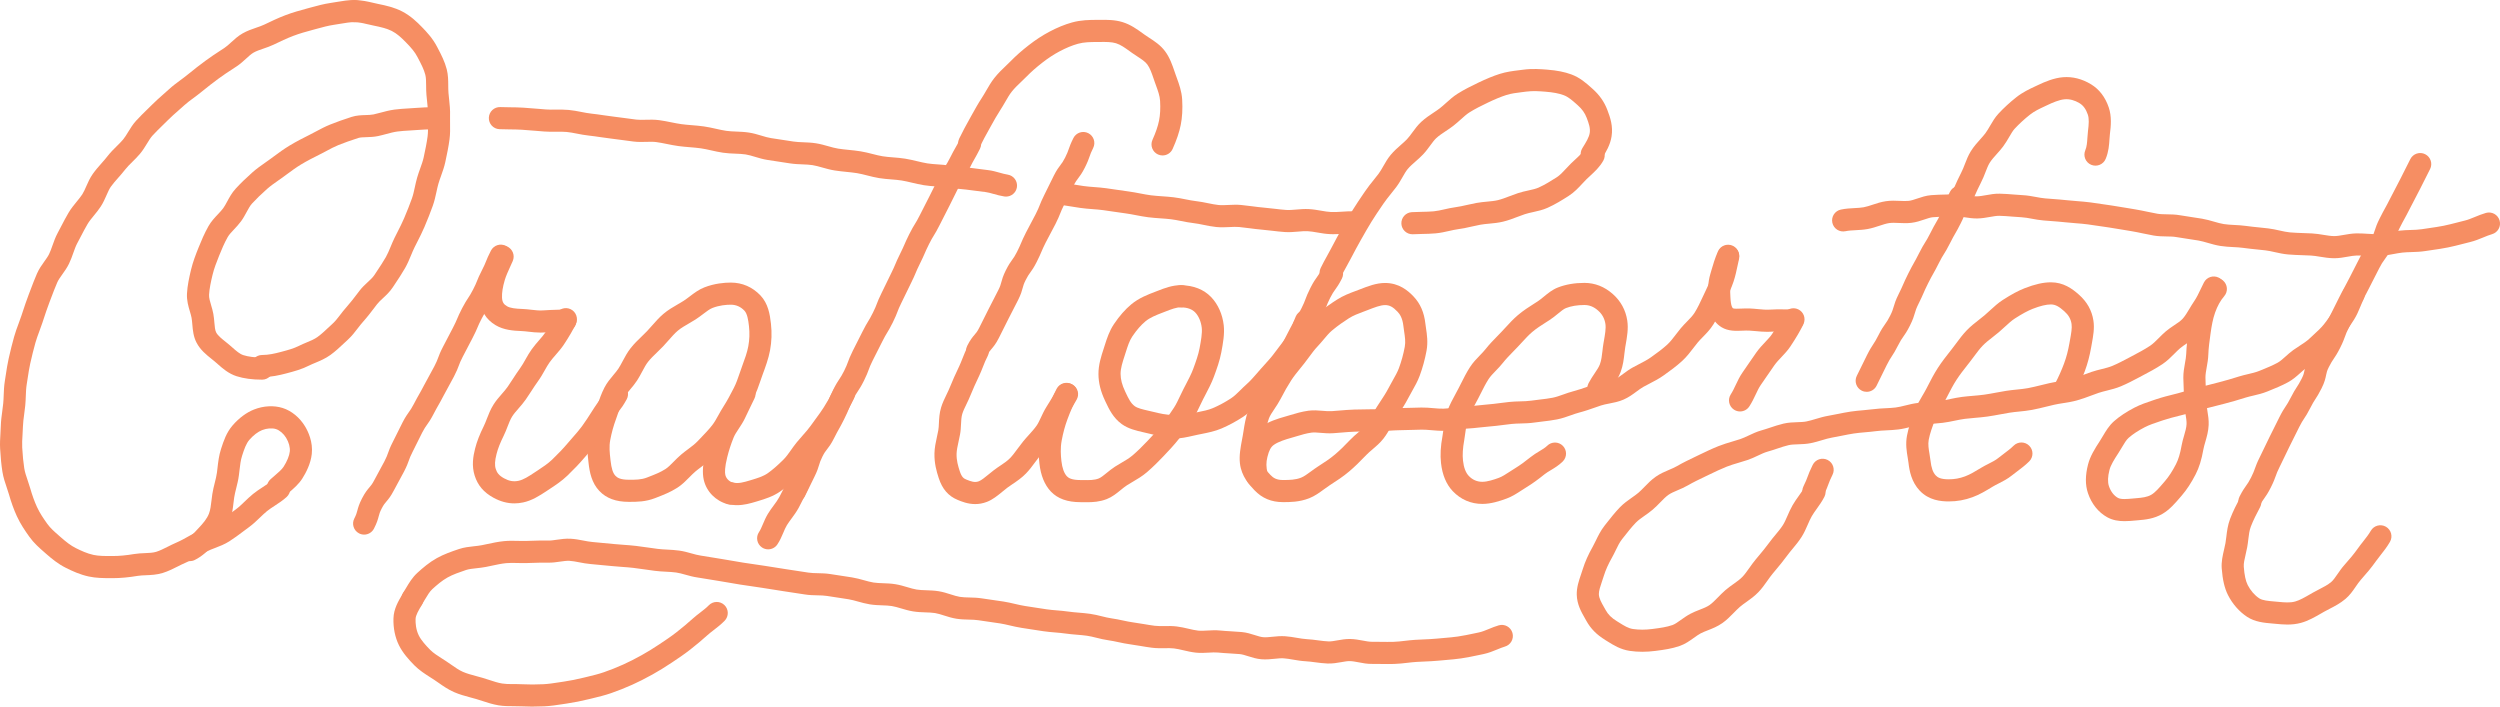 <?xml version="1.0" encoding="utf-8"?>
<!-- Generator: Adobe Illustrator 17.0.2, SVG Export Plug-In . SVG Version: 6.00 Build 0)  -->
<!DOCTYPE svg PUBLIC "-//W3C//DTD SVG 1.1//EN" "http://www.w3.org/Graphics/SVG/1.1/DTD/svg11.dtd">
<svg version="1.1" id="Layer_1" xmlns="http://www.w3.org/2000/svg" xmlns:xlink="http://www.w3.org/1999/xlink" x="0px" y="0px"
	 width="1017.16px" height="287.496px" viewBox="0 0 1017.16 287.496" enable-background="new 0 0 1017.16 287.496"
	 xml:space="preserve">
<g>
	<defs>
		<rect id="SVGID_1_" width="1017.165" height="287.496"/>
	</defs>
	<clipPath id="SVGID_2_">
		<use xlink:href="#SVGID_1_"  overflow="visible"/>
	</clipPath>
	<path clip-path="url(#SVGID_2_)" fill="#F68E63" d="M297.276,205.311c-0.392,0-0.79-0.052-1.187-0.159
		c-4.937-1.347-8.676-5.158-9.756-9.946c-0.652-2.893-0.397-6.495,0.802-11.335c0.786-3.169,1.839-6.4,3.046-9.341
		c0.783-1.907,1.851-3.522,2.883-5.081c0.716-1.082,1.392-2.105,1.867-3.082c0.516-1.065,1.02-2.129,1.517-3.179
		c0.84-1.773,1.633-3.449,2.466-5.089c1.125-2.217,3.834-3.099,6.05-1.976c2.216,1.126,3.1,3.834,1.975,6.05
		c-0.777,1.53-1.544,3.151-2.356,4.867c-0.51,1.076-1.026,2.167-1.556,3.257c-0.736,1.516-1.611,2.838-2.457,4.118
		c-0.83,1.253-1.614,2.438-2.063,3.532c-1.043,2.542-1.955,5.339-2.636,8.09c-1.03,4.154-0.981,6.202-0.759,7.188
		c0.271,1.201,1.292,2.684,3.346,3.243c2.397,0.655,3.811,3.128,3.157,5.526C301.069,203.996,299.255,205.311,297.276,205.311"/>
	<path clip-path="url(#SVGID_2_)" fill="#F68E63" d="M256.289,204.186h-0.229h-0.224c-5.233,0-9.151-1.447-11.975-4.424
		c-3.127-3.295-3.98-7.616-4.401-11.407l-0.057-0.513c-0.322-2.86-0.723-6.422,0.02-10.431c0.633-3.41,1.574-6.813,2.796-10.116
		c0.295-0.795,0.573-1.618,0.856-2.459c0.746-2.207,1.591-4.709,2.865-7.172c1.029-1.99,2.412-3.636,3.632-5.088
		c0.788-0.938,1.533-1.825,2.09-2.686c0.583-0.9,1.119-1.907,1.687-2.974c0.929-1.745,1.891-3.548,3.237-5.26
		c1.424-1.813,2.986-3.317,4.497-4.771c0.768-0.739,1.493-1.438,2.161-2.141c0.718-0.754,1.402-1.535,2.08-2.307
		c1.399-1.593,2.846-3.24,4.555-4.694c1.936-1.649,4.021-2.85,5.86-3.91c0.837-0.481,1.627-0.936,2.342-1.396
		c0.852-0.549,1.69-1.184,2.576-1.857c1.797-1.363,3.655-2.773,5.912-3.655c4.128-1.613,8.144-1.952,10.787-1.952
		c4.632,0,8.799,1.811,12.049,5.235c3.123,3.291,3.839,7.654,4.264,11.485c0.414,3.725,0.293,7.274-0.369,10.848
		c-0.635,3.427-1.916,6.885-3.046,9.937c-0.287,0.775-0.557,1.57-0.833,2.379c-0.745,2.189-1.59,4.671-2.874,7.153
		c-1.351,2.613-2.881,5.574-4.681,8.357c-0.58,0.895-1.122,1.876-1.697,2.913c-0.973,1.756-1.979,3.572-3.328,5.289
		c-1.713,2.178-3.571,4.113-5.369,5.983l-1.099,1.148c-1.618,1.701-3.426,3.053-5.022,4.248c-0.873,0.652-1.698,1.269-2.428,1.89
		c-0.817,0.696-1.609,1.498-2.446,2.347c-1.457,1.477-2.963,3.005-4.85,4.219c-2.855,1.838-5.793,2.975-8.385,3.98l-0.785,0.305
		C262.718,204.15,259.171,204.186,256.289,204.186 M297.356,123.973c-1.869,0-4.688,0.231-7.511,1.335
		c-1.091,0.427-2.382,1.405-3.748,2.442c-0.984,0.746-2.001,1.519-3.146,2.255c-0.902,0.58-1.825,1.113-2.72,1.627
		c-1.65,0.951-3.209,1.85-4.52,2.965c-1.211,1.03-2.383,2.365-3.625,3.778c-0.737,0.841-1.501,1.71-2.321,2.573
		c-0.804,0.844-1.636,1.645-2.44,2.42c-1.349,1.299-2.624,2.527-3.664,3.85c-0.853,1.085-1.59,2.467-2.368,3.93
		c-0.632,1.184-1.284,2.409-2.074,3.63c-0.863,1.334-1.825,2.479-2.756,3.588c-1.008,1.199-1.96,2.332-2.529,3.433
		c-0.96,1.856-1.658,3.92-2.332,5.917c-0.312,0.925-0.619,1.831-0.943,2.704c-1.045,2.823-1.847,5.727-2.386,8.632
		c-0.5,2.692-0.208,5.281,0.073,7.784l0.059,0.526c0.363,3.266,0.956,5.122,1.984,6.205c0.76,0.801,2.001,1.619,5.447,1.619h0.228
		c2.491,0.016,4.86,0.002,7.118-0.88l0.808-0.314c2.301-0.892,4.679-1.813,6.767-3.157c1.049-0.674,2.148-1.789,3.312-2.969
		c0.936-0.95,1.905-1.932,3.022-2.883c0.946-0.804,1.923-1.535,2.869-2.242c1.438-1.077,2.797-2.093,3.893-3.245l1.129-1.179
		c1.645-1.712,3.347-3.483,4.784-5.311c0.902-1.147,1.693-2.575,2.53-4.087c0.623-1.124,1.267-2.287,2.013-3.441
		c1.563-2.415,2.925-5.051,4.243-7.601c0.975-1.886,1.643-3.846,2.35-5.922c0.302-0.884,0.599-1.754,0.912-2.602
		c1.254-3.388,2.178-5.977,2.637-8.452c0.506-2.73,0.592-5.34,0.273-8.215c-0.283-2.551-0.703-5.077-1.847-6.282
		C301.346,124.79,299.489,123.973,297.356,123.973"/>
	<path clip-path="url(#SVGID_2_)" fill="#F68E63" d="M792.914,204.012c-3.303,0-8.123-0.453-11.844-4.374
		c-3.366-3.548-4.218-8.137-4.567-11.279c-0.069-0.627-0.192-1.346-0.319-2.108c-0.418-2.472-0.937-5.549-0.306-8.954
		c0.595-3.203,1.76-6.476,3.108-10.117c0.802-2.166,1.961-4.129,3.083-6.028c0.622-1.054,1.21-2.049,1.741-3.077l0.506-0.982
		c1.254-2.438,2.551-4.961,4.124-7.394c1.62-2.503,3.412-4.776,5.144-6.975l0.549-0.697c0.604-0.768,1.184-1.551,1.761-2.329
		c1.287-1.733,2.615-3.524,4.189-5.178c1.65-1.736,3.398-3.097,5.088-4.413c0.77-0.6,1.534-1.193,2.258-1.809
		c0.763-0.649,1.493-1.321,2.213-1.984c1.621-1.49,3.296-3.032,5.251-4.289c3.536-2.276,6.275-3.744,8.883-4.764
		c4.133-1.615,7.619-2.399,10.658-2.399c5.064,0,8.597,2.529,11.386,5.003c3.343,2.964,5.279,6.426,5.919,10.581
		c0.483,3.125-0.074,6.192-0.662,9.44l-0.237,1.322c-0.634,3.613-1.461,6.732-2.605,9.817c-1.115,3.01-2.436,5.981-4.04,9.083
		c-1.14,2.207-3.854,3.071-6.063,1.93c-2.208-1.14-3.072-3.855-1.931-6.063c1.433-2.772,2.609-5.414,3.595-8.076
		c0.949-2.564,1.641-5.183,2.179-8.245l0.246-1.373c0.469-2.592,0.876-4.831,0.624-6.464c-0.321-2.079-1.217-3.641-2.997-5.22
		c-1.954-1.732-3.465-2.735-5.414-2.735c-1.872,0-4.355,0.599-7.382,1.781c-2,0.782-4.318,2.038-7.29,3.95
		c-1.302,0.838-2.625,2.056-4.028,3.345c-0.803,0.74-1.621,1.49-2.473,2.216c-0.848,0.72-1.718,1.398-2.56,2.053
		c-1.496,1.165-2.909,2.267-4.098,3.515c-1.194,1.256-2.304,2.753-3.48,4.339c-0.628,0.846-1.259,1.695-1.915,2.529l-0.555,0.704
		c-1.678,2.131-3.264,4.143-4.655,6.292c-1.331,2.059-2.471,4.276-3.678,6.623l-0.514,0.999c-0.649,1.254-1.33,2.407-1.988,3.521
		c-0.962,1.629-1.87,3.167-2.391,4.576c-1.203,3.246-2.237,6.134-2.7,8.634c-0.34,1.837-0.014,3.769,0.331,5.814
		c0.143,0.851,0.292,1.731,0.39,2.612c0.331,2.985,0.994,4.859,2.151,6.078c0.773,0.815,1.952,1.569,5.315,1.569
		c2.295,0,4.381-0.375,6.563-1.182c2.022-0.747,4.106-1.983,6.621-3.522c1.008-0.616,2.028-1.133,3.014-1.632
		c1.429-0.723,2.778-1.406,3.858-2.278c0.747-0.604,1.53-1.194,2.325-1.789c1.448-1.088,2.816-2.115,3.98-3.271
		c1.763-1.753,4.613-1.744,6.364,0.02c1.752,1.762,1.743,4.611-0.02,6.363c-1.606,1.597-3.368,2.919-4.923,4.086
		c-0.706,0.53-1.404,1.053-2.069,1.59c-1.822,1.472-3.749,2.448-5.45,3.309c-0.867,0.439-1.684,0.853-2.383,1.28
		c-2.94,1.798-5.409,3.256-8.197,4.287C799.426,203.444,796.26,204.012,792.914,204.012"/>
	<path clip-path="url(#SVGID_2_)" fill="#F68E63" d="M522.008,204.298c-4.723,0-8.529-1.59-11.632-4.86
		c-1.984-2.089-5.302-5.585-5.899-10.954c-0.355-3.203,0.26-6.454,0.911-9.895l0.221-1.174c0.133-0.718,0.248-1.464,0.367-2.229
		c0.382-2.454,0.815-5.234,1.873-8.091c0.794-2.144,2.012-3.957,3.191-5.71c0.749-1.114,1.456-2.166,2.009-3.236
		c1.673-3.241,3.18-5.875,4.74-8.287c1.337-2.066,2.818-3.886,4.25-5.647c0.516-0.636,1.034-1.271,1.54-1.914
		c0.619-0.788,1.209-1.59,1.795-2.386c1.254-1.704,2.551-3.467,4.11-5.105c0.737-0.776,1.444-1.618,2.192-2.509
		c1.313-1.564,2.669-3.181,4.338-4.601c2.9-2.467,5.908-4.47,7.917-5.763c2.596-1.671,5.244-2.658,7.582-3.528
		c0.536-0.199,1.063-0.395,1.576-0.595l0.156-0.062c3.303-1.29,6.718-2.624,10.283-2.624c5.723,0,9.364,3.14,11.605,5.502
		c2.73,2.874,4.303,6.489,4.809,11.052c0.067,0.607,0.163,1.239,0.261,1.89c0.379,2.525,0.849,5.666,0.205,9.143
		c-0.651,3.514-1.592,6.947-2.798,10.202c-0.823,2.224-1.996,4.298-3.131,6.305c-0.53,0.939-1.072,1.894-1.582,2.881v0.001
		c-1.192,2.306-2.582,4.412-3.926,6.448c-0.373,0.565-0.747,1.131-1.114,1.699c-0.582,0.899-1.123,1.89-1.695,2.938
		c-0.955,1.749-1.943,3.557-3.29,5.27c-1.396,1.775-3.042,3.173-4.494,4.405c-0.911,0.774-1.771,1.503-2.466,2.235
		c-2.686,2.823-4.813,4.874-6.897,6.646c-2.587,2.201-5.175,3.865-7.678,5.476l-0.212,0.136c-0.827,0.533-1.63,1.122-2.48,1.745
		c-1.832,1.344-3.725,2.734-6.002,3.624C528.621,204.298,524.799,204.298,522.008,204.298 M563.528,124.128
		c-1.87,0-4.365,0.975-7.008,2.008l-0.157,0.06c-0.556,0.218-1.128,0.431-1.71,0.648c-2.003,0.746-4.074,1.516-5.852,2.661
		c-1.794,1.153-4.465,2.933-6.955,5.051c-1.092,0.929-2.153,2.192-3.275,3.53c-0.804,0.958-1.635,1.948-2.565,2.927
		c-1.169,1.228-2.246,2.69-3.384,4.237c-0.643,0.873-1.29,1.751-1.969,2.613c-0.536,0.683-1.084,1.357-1.632,2.031
		c-1.34,1.646-2.604,3.202-3.675,4.856c-1.397,2.16-2.764,4.555-4.302,7.532c-0.79,1.529-1.717,2.907-2.535,4.122
		c-0.924,1.377-1.798,2.678-2.22,3.816c-0.744,2.01-1.087,4.216-1.419,6.349c-0.133,0.854-0.263,1.685-0.411,2.486l-0.227,1.208
		c-0.522,2.76-1.017,5.367-0.809,7.228c0.243,2.186,1.657,3.829,3.48,5.751c1.172,1.234,2.487,2.056,5.105,2.056
		c2.786,0,5.096-0.07,7.359-0.955c1.179-0.46,2.526-1.449,3.953-2.496c0.922-0.677,1.875-1.376,2.935-2.059l0.213-0.138
		c2.254-1.449,4.586-2.948,6.715-4.76c1.834-1.56,3.748-3.408,6.208-5.995c1.027-1.079,2.113-2,3.162-2.892
		c1.239-1.051,2.408-2.043,3.244-3.107c0.883-1.123,1.652-2.531,2.466-4.021c0.626-1.146,1.274-2.333,2.037-3.513
		c0.383-0.59,0.771-1.179,1.16-1.767c1.269-1.925,2.469-3.743,3.443-5.625c0.574-1.112,1.168-2.161,1.742-3.177
		c1.004-1.776,1.952-3.454,2.526-5.001c1.026-2.774,1.83-5.707,2.387-8.717c0.37-1.995,0.067-4.022-0.256-6.168
		c-0.115-0.768-0.225-1.513-0.305-2.231c-0.37-3.345-1.472-4.883-2.39-5.85C566.74,124.859,565.363,124.128,563.528,124.128"/>
	<path clip-path="url(#SVGID_2_)" fill="#F68E63" d="M477.314,178.465c-2.485,0-4.5-2.015-4.5-4.5c0-2.485,2.015-4.5,4.5-4.5
		c1.947,0,3.966-0.461,6.105-0.949c0.681-0.155,1.355-0.309,2.023-0.448c0.546-0.114,1.093-0.222,1.638-0.331
		c2.337-0.463,4.544-0.902,6.375-1.683c2.457-1.048,4.943-2.389,7.393-3.985c1.315-0.857,2.551-2.082,3.862-3.377
		c0.774-0.767,1.575-1.56,2.439-2.323c1.553-1.372,2.915-2.944,4.356-4.608c0.48-0.556,0.958-1.108,1.439-1.649
		c0.486-0.544,0.969-1.079,1.448-1.607c1.55-1.714,3.015-3.332,4.169-4.927c0.762-1.055,1.536-2.053,2.279-3.011
		c1.12-1.445,2.179-2.809,2.884-4c1.565-2.644,1.768-3.245,2.138-4.334c0.255-0.753,0.605-1.784,1.325-3.456
		c0.983-2.284,3.629-3.335,5.913-2.355c2.283,0.983,3.337,3.63,2.354,5.913c-0.579,1.344-0.839,2.11-1.068,2.788
		c-0.559,1.648-0.97,2.739-2.918,6.029c-0.992,1.675-2.218,3.256-3.516,4.93c-0.684,0.882-1.396,1.8-2.098,2.771
		c-1.444,1.994-3.145,3.874-4.789,5.691c-0.462,0.511-0.93,1.026-1.398,1.553c-0.455,0.511-0.904,1.03-1.357,1.554
		c-1.573,1.815-3.198,3.693-5.203,5.464c-0.672,0.594-1.35,1.264-2.067,1.974c-1.498,1.482-3.196,3.163-5.278,4.52
		c-2.886,1.881-5.839,3.47-8.775,4.723c-2.691,1.149-5.468,1.7-8.153,2.234c-0.52,0.102-1.04,0.206-1.56,0.314
		c-0.612,0.127-1.229,0.268-1.853,0.41C483.009,177.841,480.274,178.465,477.314,178.465"/>
	<path clip-path="url(#SVGID_2_)" fill="#F68E63" d="M209.266,204.807c-2.868,0-5.667-0.761-8.48-2.297
		c-3.948-2.154-6.378-5.001-7.646-8.96c-1.299-4.055-0.644-7.872,0.169-11.071c0.716-2.817,1.845-5.73,3.553-9.168
		c0.414-0.835,0.795-1.819,1.196-2.862c0.691-1.79,1.475-3.82,2.703-5.787c1.032-1.652,2.248-3.043,3.424-4.388
		c0.868-0.993,1.687-1.931,2.349-2.882c0.724-1.041,1.416-2.108,2.108-3.176c0.94-1.448,1.912-2.946,2.973-4.405
		c0.773-1.064,1.456-2.275,2.179-3.557c0.774-1.372,1.573-2.789,2.556-4.15c0.994-1.377,2.028-2.569,3.029-3.722
		c0.972-1.12,1.891-2.179,2.55-3.174c1.874-2.828,3.297-5.271,4.231-7.259c1.056-2.25,3.735-3.217,5.986-2.162
		c2.249,1.056,3.217,3.737,2.161,5.986c-1.12,2.385-2.76,5.213-4.875,8.406c-0.982,1.482-2.138,2.815-3.256,4.103
		c-0.911,1.048-1.771,2.04-2.529,3.089c-0.688,0.954-1.331,2.095-2.013,3.303c-0.817,1.449-1.662,2.947-2.741,4.431
		c-0.919,1.264-1.785,2.598-2.701,4.011c-0.745,1.147-1.49,2.295-2.269,3.415c-0.947,1.36-1.971,2.533-2.962,3.666
		c-0.986,1.128-1.917,2.193-2.567,3.233c-0.774,1.239-1.339,2.706-1.939,4.259c-0.458,1.187-0.932,2.416-1.533,3.625
		c-1.417,2.853-2.335,5.199-2.89,7.381c-0.716,2.818-0.809,4.588-0.321,6.109c0.469,1.465,1.2,2.613,3.387,3.807
		c2.082,1.135,3.833,1.437,5.865,1.009c1.977-0.416,4.043-1.724,6.746-3.527l1.107-0.731c2.017-1.329,4.104-2.703,5.84-4.373
		c2.459-2.365,4.49-4.501,6.211-6.534c0.678-0.801,1.369-1.589,2.055-2.373c1.414-1.612,2.749-3.135,3.861-4.651
		c1.424-1.943,2.659-3.88,3.853-5.753c0.433-0.681,0.852-1.337,1.259-1.961c1.503-2.306,2.338-3.37,3.009-4.223
		c0.687-0.875,1.102-1.402,2.195-3.365c1.209-2.172,3.951-2.95,6.121-1.742c2.171,1.21,2.951,3.95,1.741,6.121
		c-1.439,2.585-2.153,3.494-2.98,4.546c-0.591,0.752-1.261,1.604-2.547,3.577c-0.391,0.601-0.793,1.231-1.209,1.884
		c-1.212,1.902-2.586,4.058-4.184,6.237c-1.343,1.832-2.872,3.576-4.351,5.263c-0.653,0.744-1.31,1.493-1.954,2.255
		c-1.922,2.27-4.159,4.627-6.842,7.206c-2.332,2.244-4.88,3.922-7.128,5.402l-1.064,0.703c-3.432,2.289-6.339,4.099-9.883,4.846
		C211.62,204.681,210.437,204.807,209.266,204.807"/>
	<path clip-path="url(#SVGID_2_)" fill="#F68E63" d="M219.968,135.322c-1.734,0-3.375-0.188-4.863-0.359
		c-1.041-0.12-2.025-0.233-2.9-0.265c-3.375-0.124-7.251-0.421-10.539-2.379c-4.027-2.4-6.181-6.042-6.404-10.825
		c-0.138-2.968,0.371-6.404,1.511-10.215c0.652-2.178,1.651-4.381,2.709-6.714c0.291-0.641,0.591-1.304,0.895-1.988
		c1.008-2.272,3.668-3.3,5.938-2.289c2.272,1.007,3.297,3.666,2.29,5.937c-0.315,0.709-0.626,1.395-0.927,2.059
		c-0.969,2.136-1.806,3.981-2.283,5.575c-0.849,2.837-1.233,5.265-1.142,7.217c0.092,1.994,0.782,2.773,2.021,3.512
		c1.315,0.783,3.455,1.012,6.263,1.116c1.223,0.046,2.429,0.183,3.595,0.317c1.692,0.196,3.292,0.376,4.765,0.269
		c2.071-0.155,4.118-0.216,6.098-0.276c0.973-0.03,1.935-0.058,2.879-0.098c2.477-0.119,4.58,1.822,4.686,4.306
		c0.105,2.483-1.823,4.581-4.306,4.686c-0.979,0.041-1.978,0.071-2.988,0.102c-1.882,0.056-3.829,0.116-5.701,0.254
		C221.025,135.304,220.492,135.322,219.968,135.322"/>
	<path clip-path="url(#SVGID_2_)" fill="#F68E63" d="M707.956,167.408c-0.845,0-1.699-0.238-2.459-0.734
		c-2.08-1.361-2.663-4.15-1.304-6.23c0.75-1.146,1.367-2.457,2.022-3.843c0.786-1.669,1.598-3.393,2.732-5.02
		c0.847-1.216,1.662-2.41,2.457-3.575c1.086-1.593,2.136-3.132,3.177-4.593c1.202-1.69,2.543-3.109,3.727-4.36
		c1.028-1.089,2.001-2.118,2.632-3.069c2.184-3.288,3.673-5.823,4.685-7.977c1.056-2.251,3.735-3.218,5.985-2.162
		s3.218,3.737,2.161,5.986c-1.204,2.565-2.899,5.468-5.335,9.134c-1.057,1.592-2.343,2.953-3.587,4.269
		c-1.079,1.141-2.096,2.218-2.936,3.398c-1.007,1.415-2.022,2.904-3.074,4.446c-0.812,1.188-1.644,2.408-2.508,3.648
		c-0.699,1.004-1.319,2.32-1.976,3.712c-0.72,1.529-1.537,3.262-2.628,4.932C710.863,166.69,709.424,167.408,707.956,167.408"/>
	<path clip-path="url(#SVGID_2_)" fill="#F68E63" d="M719.07,135.008c-1.677,0-3.27-0.152-4.719-0.291
		c-0.995-0.096-1.935-0.186-2.797-0.217c-0.83-0.032-1.711,0.006-2.641,0.045c-2.68,0.112-5.713,0.239-8.413-1.369
		c-4.461-2.659-5.249-7.65-5.438-11.702l-0.025-0.52c-0.122-2.417-0.288-5.728,0.909-9.726c0.127-0.424,0.254-0.865,0.386-1.319
		c0.624-2.155,1.4-4.836,2.652-7.658c1.007-2.271,3.665-3.301,5.938-2.289c2.271,1.007,3.296,3.666,2.289,5.938
		c-1.004,2.263-1.629,4.423-2.235,6.513c-0.138,0.48-0.273,0.946-0.408,1.395c-0.753,2.514-0.646,4.639-0.543,6.694l0.027,0.553
		c0.167,3.59,0.849,4.267,1.055,4.39c0.471,0.233,2.25,0.158,3.429,0.108c1.015-0.043,2.167-0.09,3.35-0.047
		c1.125,0.042,2.242,0.148,3.322,0.252c1.761,0.169,3.431,0.329,5.008,0.21c1.874-0.141,3.684-0.116,5.436-0.095
		c1.26,0.016,2.446,0.031,3.564-0.015c2.487-0.095,4.58,1.825,4.684,4.307c0.104,2.484-1.824,4.58-4.308,4.685
		c-1.364,0.055-2.73,0.041-4.054,0.022c-1.629-0.019-3.17-0.039-4.655,0.071C720.27,134.988,719.665,135.008,719.07,135.008"/>
	<path clip-path="url(#SVGID_2_)" fill="#F68E63" d="M299.913,205.533c-1.253,0-2.527-0.149-3.821-0.511
		c-2.394-0.669-3.792-3.151-3.123-5.545c0.669-2.393,3.152-3.794,5.546-3.123c1.771,0.497,4.148-0.143,6.631-0.9l0.707-0.215
		c2.304-0.695,4.687-1.414,6.53-2.714c1.89-1.333,3.933-3.107,6.429-5.586c1.037-1.03,1.991-2.378,3.001-3.804
		c0.732-1.035,1.488-2.104,2.343-3.148c0.812-0.992,1.64-1.928,2.441-2.833c1.217-1.377,2.368-2.678,3.272-3.962
		c0.728-1.033,1.461-2.029,2.169-2.992c1.14-1.549,2.217-3.012,3.024-4.312c2.133-3.44,2.296-3.759,3.201-5.535
		c0.288-0.563,0.643-1.258,1.14-2.213c1.149-2.203,3.865-3.059,6.07-1.91c2.204,1.149,3.059,3.866,1.91,6.071
		c-0.48,0.922-0.824,1.595-1.102,2.141c-1.022,2.005-1.317,2.557-3.571,6.191c-0.996,1.604-2.175,3.206-3.423,4.902
		c-0.673,0.913-1.369,1.858-2.059,2.839c-1.191,1.692-2.564,3.243-3.891,4.743c-0.778,0.881-1.514,1.712-2.216,2.57
		c-0.655,0.8-1.29,1.698-1.962,2.647c-1.187,1.677-2.414,3.411-4.005,4.991c-2.863,2.843-5.273,4.926-7.584,6.556
		c-3.034,2.139-6.407,3.157-9.117,3.974l-0.682,0.207C305.266,204.826,302.64,205.533,299.913,205.533"/>
	<path clip-path="url(#SVGID_2_)" fill="#F68E63" d="M477.314,177.84c-3.979,0-7.254-0.797-10.143-1.5l-0.213-0.052
		c-0.567-0.137-1.128-0.266-1.68-0.392c-3.045-0.698-6.194-1.418-8.857-3.336c-3.516-2.534-5.202-6.104-6.556-8.972l-0.225-0.476
		c-1.823-3.84-2.685-7.296-2.715-10.877c-0.03-3.778,1.079-7.176,2.152-10.463c0.165-0.506,0.297-0.921,0.428-1.337
		c0.855-2.69,1.824-5.739,3.713-8.547c2.251-3.347,4.569-5.99,7.086-8.081c3.094-2.571,6.718-3.949,9.629-5.058
		c0.371-0.14,0.741-0.285,1.113-0.43c2.77-1.083,5.911-2.309,9.611-2.309c2.486,0,4.5,2.015,4.5,4.5s-2.014,4.5-4.5,4.5
		c-2.005,0-4.109,0.821-6.336,1.691c-0.398,0.156-0.794,0.311-1.188,0.46c-2.909,1.108-5.278,2.074-7.078,3.569
		c-1.847,1.535-3.603,3.556-5.369,6.181c-1.17,1.74-1.866,3.93-2.603,6.249c-0.14,0.44-0.279,0.877-0.421,1.314
		c-0.955,2.928-1.756,5.38-1.737,7.688c0.018,2.223,0.605,4.477,1.846,7.091l0.231,0.491c1.1,2.327,2.049,4.338,3.681,5.513
		c1.185,0.854,3.233,1.322,5.604,1.865c0.589,0.135,1.189,0.273,1.796,0.42l0.216,0.053c2.515,0.612,5.116,1.245,8.015,1.245
		c2.485,0,4.5,2.015,4.5,4.5C481.814,175.825,479.799,177.84,477.314,177.84"/>
	<path clip-path="url(#SVGID_2_)" fill="#F68E63" d="M442.253,204.339c-0.494,0-0.971-0.007-1.429-0.013
		c-0.405-0.006-0.803-0.011-1.191-0.011c-5.359,0-9.306-1.414-12.068-4.325c-2.553-2.69-4.124-6.536-4.667-11.432
		c-0.317-2.86-0.582-6.687,0.205-10.932c0.675-3.639,1.567-6.931,2.728-10.066c1.313-3.546,2.643-6.61,4.067-9.365
		c1.141-2.207,3.857-3.07,6.063-1.931c2.209,1.141,3.073,3.856,1.932,6.064c-1.27,2.458-2.422,5.115-3.622,8.357
		c-0.98,2.647-1.739,5.455-2.318,8.582c-0.572,3.083-0.359,6.054-0.11,8.298c0.318,2.859,1.096,5.013,2.25,6.23
		c0.62,0.652,1.868,1.52,5.54,1.52c0.43,0,0.87,0.005,1.318,0.012c2.183,0.029,4.246,0.06,6.058-0.647
		c0.915-0.358,2.046-1.281,3.244-2.259c1-0.816,2.135-1.743,3.419-2.568c0.828-0.534,1.693-1.04,2.573-1.554
		c1.639-0.957,3.187-1.861,4.513-2.989c2.277-1.937,4.484-4.199,6.152-5.951c1.833-1.927,3.91-4.11,5.735-6.431
		c1.646-2.094,3.278-4.398,4.988-7.042c0.91-1.406,1.668-3.014,2.471-4.715c0.465-0.988,0.933-1.977,1.434-2.946l0.804-1.542
		c1.212-2.316,2.355-4.503,3.123-6.573c1.048-2.829,2.111-5.808,2.597-8.428c0.556-3.004,1.131-6.113,0.888-8.304
		c-0.276-2.483-1.247-4.766-2.664-6.26c-1.249-1.315-3.248-2.04-5.629-2.04c-2.485,0-4.5-2.014-4.5-4.5c0-2.485,2.015-4.5,4.5-4.5
		c4.874,0,9.192,1.721,12.158,4.845c2.781,2.933,4.584,7.003,5.081,11.462c0.389,3.515-0.309,7.288-0.985,10.936
		c-0.616,3.323-1.823,6.72-3.007,9.914c-0.965,2.609-2.24,5.043-3.588,7.621l-0.784,1.504c-0.451,0.871-0.869,1.761-1.289,2.651
		c-0.893,1.893-1.817,3.851-3.052,5.763c-1.863,2.878-3.652,5.403-5.471,7.716c-2.088,2.656-4.417,5.104-6.289,7.072
		c-1.821,1.914-4.244,4.393-6.841,6.603c-1.932,1.644-3.991,2.846-5.808,3.906c-0.765,0.448-1.52,0.886-2.24,1.35
		c-0.857,0.551-1.703,1.241-2.599,1.973c-1.683,1.374-3.424,2.796-5.658,3.669C447.422,204.181,444.644,204.339,442.253,204.339"/>
	<path clip-path="url(#SVGID_2_)" fill="#F68E63" d="M864.408,212.042c-2.369,0-4.791-0.344-7.062-1.601
		c-3.6-1.994-6.379-5.469-7.829-9.785c-1.139-3.39-1.122-7.232,0.05-11.746c0.854-3.283,2.68-6.245,4.802-9.5
		c0.434-0.665,0.832-1.343,1.226-2.012c1.177-1.996,2.511-4.258,4.592-6.073c2.246-1.961,4.934-3.744,8.215-5.452
		c2.489-1.296,5.113-2.174,7.65-3.022l1.162-0.391c2.47-0.836,5.033-1.479,7.512-2.1l1.256-0.315
		c0.826-0.209,1.666-0.455,2.537-0.719c-0.011-0.234-0.022-0.471-0.033-0.709c-0.071-1.587-0.145-3.227-0.164-4.881
		c-0.023-2.141,0.342-4.175,0.664-5.971c0.242-1.342,0.469-2.611,0.507-3.732c0.108-3.253,0.531-6.273,0.939-9.194l0.093-0.674
		c0.42-3.026,1.016-6.587,2.255-10.047c1.362-3.797,3.061-6.81,5.35-9.487c1.615-1.891,4.456-2.112,6.345-0.495
		c1.888,1.615,2.11,4.456,0.495,6.344c-1.556,1.82-2.737,3.94-3.717,6.673c-0.962,2.687-1.456,5.678-1.813,8.249l-0.095,0.683
		c-0.376,2.689-0.765,5.47-0.858,8.248c-0.058,1.772-0.355,3.425-0.642,5.022c-0.277,1.539-0.537,2.993-0.523,4.282
		c0.012,1.086,0.051,2.169,0.098,3.283c0.715-0.182,1.439-0.371,2.182-0.565c1.091-0.285,2.19-0.571,3.299-0.847
		c2.499-0.621,4.98-1.386,7.608-2.196l0.534-0.165c1.243-0.382,2.466-0.669,3.649-0.945c1.591-0.373,3.095-0.725,4.419-1.261
		l0.613-0.248c2.446-0.989,4.757-1.923,6.939-3.108c1.027-0.557,2.094-1.515,3.225-2.529c0.969-0.87,1.971-1.77,3.144-2.62
		c0.886-0.642,1.781-1.218,2.647-1.776c1.466-0.945,2.85-1.838,3.971-2.908c0.557-0.532,1.131-1.059,1.711-1.591
		c1.506-1.381,2.929-2.684,4.123-4.162c1.529-1.895,2.983-4.087,4.696-6.796c0.685-1.084,1.263-2.473,1.875-3.944
		c0.485-1.165,0.986-2.369,1.609-3.612c1.113-2.222,3.82-3.122,6.039-2.005c2.222,1.114,3.12,3.818,2.006,6.039
		c-0.48,0.959-0.9,1.967-1.345,3.035c-0.728,1.754-1.483,3.566-2.577,5.297c-1.88,2.973-3.501,5.41-5.302,7.64
		c-1.617,2.003-3.437,3.671-5.043,5.143c-0.534,0.49-1.063,0.974-1.576,1.464c-1.739,1.662-3.637,2.885-5.312,3.965
		c-0.799,0.514-1.553,1.001-2.239,1.499c-0.794,0.575-1.582,1.282-2.416,2.03c-1.4,1.256-2.986,2.68-4.942,3.741
		c-2.63,1.428-5.289,2.503-7.86,3.542l-0.606,0.245c-1.971,0.799-3.892,1.248-5.75,1.684c-1.081,0.253-2.102,0.491-3.049,0.783
		l-0.533,0.164c-2.628,0.81-5.345,1.648-8.086,2.329c-1.074,0.268-2.14,0.545-3.2,0.822c-1.289,0.336-2.609,0.68-3.936,1.003
		c0.049,0.314,0.101,0.631,0.154,0.953c0.306,1.872,0.622,3.806,0.534,5.89c-0.109,2.572-0.777,4.864-1.366,6.887
		c-0.318,1.094-0.62,2.126-0.78,3.036c-0.749,4.238-1.724,7.375-3.162,10.172c-1.757,3.421-3.601,6.232-5.635,8.598l-0.522,0.607
		c-2.146,2.507-4.366,5.099-7.259,6.811c-3.534,2.095-7.117,2.404-9.997,2.653l-1.115,0.099
		C867.385,211.904,865.907,212.042,864.408,212.042 M889.213,168.498c-0.339,0.094-0.681,0.185-1.023,0.271l-1.277,0.322
		c-2.411,0.603-4.688,1.175-6.811,1.893l-1.195,0.402c-2.307,0.771-4.487,1.501-6.348,2.47c-2.642,1.374-4.753,2.765-6.456,4.251
		c-0.985,0.858-1.805,2.25-2.754,3.862c-0.463,0.784-0.933,1.578-1.441,2.357c-1.743,2.674-3.118,4.876-3.63,6.847
		c-0.71,2.732-0.787,4.959-0.23,6.617c0.732,2.18,2.031,3.877,3.657,4.777c1.278,0.707,3.694,0.482,6.251,0.245l1.174-0.105
		c2.271-0.196,4.416-0.381,6.185-1.429c1.612-0.955,3.187-2.794,5.01-4.923l0.533-0.621c1.567-1.822,3.025-4.06,4.456-6.843
		c1.006-1.96,1.716-4.311,2.301-7.622c0.246-1.393,0.631-2.713,1.003-3.991c0.49-1.679,0.952-3.266,1.015-4.747
		C889.682,171.376,889.454,169.978,889.213,168.498"/>
	<path clip-path="url(#SVGID_2_)" fill="#F68E63" d="M396.776,205.089c-3.042,0-5.551-1.04-7.14-1.698
		c-3.798-1.575-6.246-4.406-7.709-8.909c-0.881-2.715-1.814-5.952-1.729-10.025c0.048-2.305,0.524-4.496,1.028-6.815
		c0.181-0.831,0.367-1.689,0.536-2.576c0.15-0.787,0.197-1.794,0.246-2.862c0.09-1.928,0.192-4.115,0.899-6.436
		c0.564-1.852,1.39-3.558,2.188-5.207c0.541-1.118,1.052-2.172,1.475-3.25c0.996-2.529,2.161-5.012,3.394-7.642l0.312-0.663
		c0.435-0.93,0.839-1.952,1.267-3.034c0.675-1.71,1.374-3.478,2.342-5.288c1.171-2.193,3.898-3.021,6.09-1.848
		c2.192,1.172,3.019,3.899,1.847,6.09c-0.725,1.356-1.3,2.812-1.909,4.353c-0.46,1.163-0.934,2.364-1.488,3.545l-0.313,0.667
		c-1.17,2.496-2.276,4.855-3.167,7.117c-0.549,1.394-1.159,2.655-1.749,3.874c-0.678,1.401-1.319,2.725-1.679,3.908
		c-0.379,1.244-0.447,2.696-0.518,4.233c-0.062,1.333-0.126,2.711-0.395,4.124c-0.184,0.967-0.387,1.902-0.583,2.807
		c-0.427,1.962-0.795,3.657-0.825,5.091c-0.056,2.673,0.579,4.863,1.291,7.057c0.798,2.456,1.647,2.982,2.596,3.375
		c2.063,0.855,3.54,1.368,5.199,0.723c1.026-0.399,2.434-1.552,3.925-2.774c0.704-0.577,1.434-1.174,2.202-1.765
		c0.817-0.628,1.678-1.204,2.511-1.761c1.492-0.997,2.901-1.939,4.081-3.153c0.954-0.983,1.919-2.291,2.94-3.676
		c0.711-0.964,1.446-1.96,2.269-2.978c0.756-0.938,1.569-1.833,2.354-2.7c1.16-1.279,2.256-2.488,3.194-3.821
		c0.618-0.875,1.174-2.07,1.762-3.335c0.621-1.333,1.324-2.844,2.255-4.319c1.62-2.568,3.078-4.985,4.459-7.387
		c1.238-2.154,3.989-2.897,6.143-1.659c2.155,1.237,2.899,3.988,1.66,6.143c-1.442,2.51-2.964,5.031-4.65,7.704
		c-0.626,0.992-1.151,2.121-1.707,3.316c-0.73,1.567-1.484,3.187-2.563,4.72c-1.258,1.786-2.654,3.325-3.885,4.683
		c-0.733,0.809-1.426,1.572-2.02,2.309c-0.699,0.865-1.374,1.781-2.028,2.667c-1.155,1.565-2.349,3.183-3.727,4.603
		c-1.843,1.897-3.805,3.208-5.535,4.366c-0.745,0.497-1.447,0.966-2.026,1.412c-0.692,0.532-1.349,1.072-1.985,1.592
		c-2.061,1.689-4.008,3.285-6.37,4.203C399.857,204.843,398.253,205.089,396.776,205.089"/>
	<path clip-path="url(#SVGID_2_)" fill="#F68E63" d="M148.153,217.515c-0.698,0-1.407-0.163-2.07-0.507
		c-2.205-1.145-3.065-3.862-1.92-6.068c0.778-1.496,0.964-2.202,1.221-3.18c0.311-1.181,0.699-2.65,1.936-5.035
		c1.244-2.394,2.233-3.557,3.029-4.491c0.652-0.766,1.123-1.32,1.895-2.806c1.04-2.002,1.601-3.003,2.143-3.972
		c0.532-0.948,1.034-1.843,2.008-3.719c0.862-1.662,1.156-2.49,1.496-3.449c0.394-1.112,0.841-2.374,1.992-4.59
		c0.973-1.872,1.416-2.798,1.885-3.778c0.48-1.002,0.976-2.038,2.017-4.043c1.153-2.22,1.933-3.312,2.621-4.275
		c0.589-0.824,1.097-1.536,1.957-3.192c1.049-2.019,1.623-3.024,2.18-3.997c0.534-0.934,1.04-1.817,2.004-3.674
		c1.045-2.012,1.612-3.015,2.162-3.986c0.532-0.941,1.036-1.83,2.004-3.695c0.88-1.693,1.192-2.529,1.553-3.497
		c0.406-1.087,0.865-2.317,1.997-4.499c1.018-1.959,1.528-2.931,2.041-3.908c0.503-0.957,1.008-1.919,2.004-3.838
		c0.925-1.78,1.306-2.681,1.71-3.635c0.453-1.072,0.923-2.182,2.011-4.278c1.115-2.146,1.825-3.223,2.452-4.174
		c0.579-0.879,1.08-1.639,1.979-3.369c0.905-1.744,1.247-2.594,1.642-3.577c0.422-1.05,0.9-2.24,2.007-4.372
		c0.905-1.743,1.246-2.592,1.641-3.576c0.421-1.05,0.898-2.241,2.006-4.375c1.146-2.204,3.862-3.064,6.067-1.92
		c2.206,1.146,3.066,3.863,1.92,6.069c-0.905,1.743-1.246,2.593-1.64,3.576c-0.421,1.051-0.899,2.241-2.007,4.375
		c-0.906,1.745-1.248,2.595-1.643,3.578c-0.422,1.049-0.899,2.238-2.006,4.37c-1.114,2.146-1.825,3.223-2.452,4.174
		c-0.579,0.879-1.079,1.639-1.978,3.369c-0.926,1.781-1.307,2.683-1.711,3.637c-0.453,1.072-0.923,2.181-2.01,4.276
		c-1.006,1.937-1.517,2.907-2.023,3.874c-0.509,0.968-1.015,1.931-2.022,3.872c-0.88,1.694-1.192,2.53-1.553,3.497
		c-0.406,1.087-0.865,2.318-1.998,4.499c-1.043,2.008-1.61,3.011-2.159,3.98c-0.533,0.942-1.036,1.833-2.007,3.701
		c-1.048,2.019-1.623,3.024-2.179,3.996c-0.535,0.935-1.04,1.818-2.005,3.675c-1.153,2.221-1.933,3.312-2.621,4.275
		c-0.589,0.825-1.097,1.536-1.957,3.193c-0.974,1.875-1.417,2.801-1.887,3.781c-0.479,1.001-0.975,2.036-2.014,4.039
		c-0.864,1.663-1.157,2.491-1.497,3.449c-0.395,1.113-0.842,2.373-1.992,4.589c-1.04,2.003-1.601,3.004-2.144,3.973
		c-0.531,0.948-1.033,1.844-2.007,3.72c-1.243,2.393-2.233,3.556-3.028,4.491c-0.652,0.765-1.123,1.319-1.895,2.805
		c-0.778,1.496-0.964,2.203-1.221,3.18c-0.311,1.181-0.699,2.65-1.936,5.034C151.349,216.63,149.779,217.515,148.153,217.515"/>
	<path clip-path="url(#SVGID_2_)" fill="#F68E63" d="M397.568,147.171c-0.68,0-1.371-0.154-2.02-0.481
		c-2.22-1.118-3.113-3.823-1.996-6.043c1.216-2.416,2.215-3.582,3.018-4.519c0.632-0.739,1.09-1.272,1.814-2.712
		c0.967-1.92,1.447-2.882,1.927-3.844c0.484-0.968,0.967-1.936,1.94-3.871c0.984-1.955,1.491-2.926,1.998-3.896
		c0.491-0.942,0.982-1.883,1.936-3.78c0.762-1.512,0.961-2.254,1.212-3.194c0.307-1.147,0.689-2.575,1.866-4.915
		c1.132-2.248,1.924-3.344,2.623-4.309c0.598-0.827,1.069-1.478,1.876-3.082c0.903-1.792,1.285-2.693,1.689-3.646
		c0.443-1.045,0.901-2.125,1.937-4.182c1.007-2,1.556-2.998,2.088-3.963c0.515-0.933,1.001-1.815,1.932-3.666
		c0.88-1.748,1.233-2.635,1.607-3.575c0.408-1.029,0.872-2.195,1.93-4.297c0.952-1.89,1.415-2.844,1.876-3.797
		c0.478-0.987,0.955-1.972,1.941-3.93c1.157-2.299,1.999-3.402,2.742-4.376c0.601-0.788,1.076-1.411,1.857-2.964
		c0.837-1.662,1.124-2.485,1.457-3.437c0.381-1.093,0.813-2.332,1.915-4.52c1.117-2.219,3.823-3.114,6.042-1.996
		c2.22,1.117,3.114,3.822,1.997,6.043c-0.837,1.662-1.124,2.485-1.456,3.437c-0.382,1.093-0.814,2.331-1.915,4.52
		c-1.158,2.299-2,3.402-2.742,4.376c-0.602,0.788-1.077,1.411-1.858,2.964c-0.955,1.896-1.417,2.85-1.88,3.806
		c-0.477,0.984-0.954,1.969-1.936,3.921c-0.881,1.749-1.234,2.636-1.607,3.575c-0.409,1.03-0.873,2.195-1.931,4.297
		c-1.007,2-1.557,2.998-2.088,3.963c-0.515,0.934-1.001,1.816-1.932,3.666c-0.904,1.795-1.286,2.696-1.691,3.65
		c-0.442,1.044-0.9,2.123-1.935,4.178c-1.131,2.248-1.923,3.343-2.623,4.31c-0.597,0.825-1.068,1.476-1.876,3.081
		c-0.761,1.513-0.96,2.255-1.211,3.194c-0.307,1.148-0.689,2.576-1.867,4.915c-0.984,1.955-1.49,2.925-1.996,3.896
		c-0.492,0.941-0.983,1.883-1.938,3.78c-0.967,1.92-1.447,2.882-1.927,3.844c-0.483,0.969-0.967,1.936-1.94,3.871
		c-1.216,2.416-2.215,3.583-3.019,4.521c-0.632,0.738-1.089,1.271-1.813,2.709C400.8,146.264,399.214,147.171,397.568,147.171"/>
	<path clip-path="url(#SVGID_2_)" fill="#F68E63" d="M930.668,254.107c-1.62,0-3.132-0.144-4.485-0.271l-1.659-0.15
		c-3.302-0.284-7.045-0.605-10.283-2.737c-3.178-2.092-5.935-5.238-7.761-8.856c-1.385-2.746-2.193-6.188-2.542-10.835
		c-0.203-2.673,0.381-5.194,0.946-7.632c0.2-0.862,0.406-1.748,0.577-2.664c0.145-0.77,0.246-1.641,0.354-2.563
		c0.258-2.2,0.551-4.694,1.546-7.322c1.151-3.039,2.715-6.088,4.235-8.93c1.172-2.191,3.9-3.019,6.09-1.848
		c2.192,1.172,3.019,3.899,1.847,6.09c-1.377,2.576-2.785,5.314-3.756,7.875c-0.601,1.59-0.806,3.335-1.023,5.183
		c-0.121,1.031-0.245,2.097-0.445,3.168c-0.202,1.076-0.433,2.075-0.658,3.042c-0.449,1.942-0.837,3.62-0.739,4.926
		c0.258,3.43,0.768,5.799,1.603,7.457c1.112,2.202,2.816,4.169,4.675,5.392c1.332,0.877,3.65,1.076,6.104,1.286l1.739,0.158
		c2.4,0.228,4.662,0.443,6.787-0.143c1.846-0.507,3.946-1.719,6.167-3.002l1.15-0.66c0.79-0.45,1.623-0.88,2.475-1.318
		c1.791-0.918,3.484-1.787,4.882-2.971c0.826-0.697,1.654-1.903,2.532-3.178c0.799-1.16,1.704-2.476,2.815-3.724
		c2.109-2.367,3.85-4.422,5.501-6.76c0.694-0.984,1.432-1.919,2.147-2.824c1.152-1.458,2.24-2.835,3.1-4.333
		c1.238-2.155,3.992-2.896,6.143-1.661c2.156,1.239,2.899,3.989,1.662,6.144c-1.192,2.074-2.6,3.856-3.842,5.43
		c-0.671,0.847-1.304,1.649-1.858,2.433c-1.892,2.683-3.82,4.961-6.131,7.557c-0.738,0.827-1.41,1.804-2.123,2.84
		c-1.173,1.707-2.388,3.472-4.132,4.947c-2.186,1.85-4.525,3.05-6.587,4.108c-0.732,0.375-1.448,0.741-2.124,1.126l-1.11,0.639
		c-2.617,1.511-5.323,3.072-8.282,3.885C934.278,253.941,932.411,254.107,930.668,254.107"/>
	<path clip-path="url(#SVGID_2_)" fill="#F68E63" d="M915.191,208.585c-0.68,0-1.37-0.155-2.02-0.481
		c-2.219-1.119-3.113-3.824-1.996-6.043c1.175-2.332,1.99-3.473,2.707-4.48c0.608-0.85,1.131-1.583,1.995-3.298
		c0.893-1.776,1.208-2.651,1.571-3.665c0.404-1.129,0.863-2.408,2.006-4.678c0.986-1.959,1.435-2.925,1.911-3.949
		c0.483-1.041,0.984-2.117,2.033-4.201c1.01-2.006,1.506-3.014,2.002-4.02c0.505-1.025,1.01-2.048,2.036-4.088
		c1.139-2.263,1.889-3.391,2.55-4.387c0.597-0.898,1.111-1.675,2.008-3.455c1.13-2.244,1.861-3.369,2.508-4.361
		c0.592-0.913,1.105-1.701,2.01-3.498c0.744-1.478,0.888-2.194,1.086-3.184c0.259-1.291,0.581-2.898,1.872-5.461
		c1.148-2.28,1.914-3.412,2.59-4.411c0.599-0.885,1.116-1.65,2.003-3.411c0.898-1.783,1.215-2.658,1.582-3.673
		c0.406-1.123,0.867-2.396,2.005-4.656c1.009-2.005,1.506-3.012,2.002-4.019c0.505-1.023,1.009-2.047,2.035-4.085
		c1.056-2.099,1.633-3.144,2.192-4.156c0.541-0.982,1.052-1.908,2.032-3.854c1.031-2.049,1.557-3.065,2.085-4.083
		c0.513-0.991,1.027-1.985,2.031-3.978c1.184-2.351,2.016-3.493,2.751-4.502c0.633-0.869,1.134-1.556,1.985-3.248
		c0.863-1.714,1.141-2.571,1.463-3.564c0.38-1.174,0.812-2.507,1.985-4.836c1.055-2.096,1.632-3.142,2.19-4.154
		c0.542-0.981,1.053-1.909,2.032-3.854c1.041-2.069,1.588-3.091,2.135-4.113c0.52-0.973,1.041-1.946,2.034-3.92l4.075-8.082
		c1.118-2.218,3.82-3.116,6.043-1.996c2.22,1.117,3.114,3.823,1.996,6.043l-4.075,8.082c-1.043,2.073-1.59,3.096-2.137,4.119
		c-0.52,0.972-1.041,1.945-2.032,3.913c-1.055,2.097-1.633,3.143-2.19,4.155c-0.541,0.981-1.053,1.909-2.032,3.854
		c-0.863,1.714-1.141,2.572-1.463,3.564c-0.38,1.175-0.812,2.507-1.985,4.836c-1.183,2.35-2.015,3.493-2.751,4.502
		c-0.632,0.869-1.133,1.555-1.985,3.248c-1.027,2.04-1.553,3.055-2.078,4.069c-0.516,0.996-1.03,1.989-2.038,3.992
		c-1.056,2.098-1.633,3.144-2.192,4.155c-0.542,0.982-1.052,1.909-2.032,3.854c-1.009,2.005-1.506,3.012-2.002,4.019
		c-0.505,1.023-1.009,2.046-2.035,4.085c-0.897,1.783-1.215,2.659-1.582,3.673c-0.406,1.123-0.867,2.396-2.005,4.657
		c-1.147,2.279-1.913,3.411-2.589,4.409c-0.599,0.885-1.116,1.649-2.004,3.412c-0.745,1.48-0.888,2.195-1.087,3.185
		c-0.258,1.29-0.581,2.896-1.871,5.459c-1.129,2.245-1.861,3.369-2.506,4.361c-0.593,0.912-1.106,1.7-2.012,3.5
		c-1.139,2.262-1.889,3.39-2.55,4.386c-0.597,0.899-1.111,1.675-2.008,3.456c-1.01,2.004-1.506,3.012-2.002,4.019
		c-0.505,1.025-1.01,2.048-2.036,4.088c-0.986,1.959-1.435,2.926-1.911,3.949c-0.483,1.041-0.984,2.117-2.033,4.201
		c-0.896,1.78-1.21,2.656-1.573,3.669c-0.405,1.128-0.863,2.407-2.004,4.674c-1.175,2.334-1.99,3.476-2.708,4.483
		c-0.608,0.849-1.131,1.583-1.994,3.295C918.423,207.679,916.837,208.585,915.191,208.585"/>
	<path clip-path="url(#SVGID_2_)" fill="#F68E63" d="M516.618,164.499c-0.682,0-1.374-0.155-2.024-0.484
		c-2.219-1.12-3.109-3.828-1.989-6.045c0.92-1.822,1.253-2.714,1.639-3.746c0.418-1.121,0.893-2.39,2.036-4.654
		c1.124-2.228,1.832-3.356,2.456-4.352c0.57-0.91,1.11-1.771,2.047-3.627c1.049-2.077,1.594-3.108,2.138-4.135
		c0.525-0.994,1.05-1.986,2.063-3.992c1.127-2.232,1.837-3.361,2.464-4.356c0.571-0.908,1.111-1.765,2.047-3.618
		c0.922-1.825,1.258-2.718,1.646-3.752c0.42-1.114,0.897-2.379,2.037-4.635c1.189-2.355,2.016-3.505,2.747-4.519
		c0.615-0.855,1.146-1.593,2.018-3.319c1.119-2.219,3.826-3.111,6.045-1.989c2.219,1.12,3.109,3.827,1.988,6.045
		c-1.189,2.356-2.016,3.506-2.747,4.521c-0.615,0.854-1.146,1.593-2.018,3.318c-0.921,1.824-1.257,2.717-1.647,3.75
		c-0.42,1.115-0.895,2.38-2.036,4.637c-1.127,2.231-1.837,3.36-2.464,4.355c-0.571,0.909-1.111,1.766-2.047,3.618
		c-1.05,2.083-1.595,3.113-2.14,4.143c-0.525,0.991-1.049,1.983-2.06,3.983c-1.124,2.229-1.832,3.357-2.456,4.353
		c-0.57,0.91-1.109,1.771-2.047,3.627c-0.921,1.822-1.254,2.715-1.639,3.747c-0.418,1.12-0.893,2.389-2.036,4.653
		C519.847,163.595,518.263,164.499,516.618,164.499"/>
	<path clip-path="url(#SVGID_2_)" fill="#F68E63" d="M323.449,204.405c-0.675,0-1.361-0.152-2.006-0.475
		c-2.224-1.11-3.127-3.812-2.017-6.036c0.966-1.935,1.433-2.911,1.9-3.886c0.483-1.01,0.966-2.02,1.966-4.023
		c0.811-1.624,1.046-2.405,1.343-3.393c0.353-1.176,0.754-2.508,1.909-4.823c1.184-2.373,2.106-3.551,2.846-4.497
		c0.617-0.788,1.104-1.411,1.884-2.973c1.032-2.069,1.61-3.094,2.168-4.086c0.527-0.937,1.026-1.822,1.958-3.69
		c0.907-1.818,1.283-2.734,1.681-3.705c0.442-1.079,0.9-2.194,1.956-4.31c1.106-2.216,1.839-3.319,2.485-4.292
		c0.575-0.867,1.072-1.616,1.93-3.334c0.87-1.744,1.183-2.597,1.546-3.584c0.397-1.084,0.848-2.313,1.942-4.504
		c0.991-1.987,1.497-2.976,2.003-3.964c0.495-0.969,0.99-1.938,1.963-3.886c1.064-2.132,1.694-3.171,2.304-4.177
		c0.539-0.888,1.048-1.728,1.947-3.53c0.884-1.771,1.213-2.632,1.594-3.629c0.406-1.064,0.867-2.27,1.948-4.435
		c0.963-1.928,1.425-2.902,1.888-3.875c0.481-1.014,0.963-2.028,1.964-4.034c0.916-1.835,1.302-2.755,1.711-3.73
		c0.447-1.067,0.91-2.168,1.958-4.268c0.928-1.859,1.331-2.787,1.757-3.768c0.455-1.048,0.925-2.13,1.96-4.204
		c1.072-2.148,1.743-3.238,2.336-4.2c0.541-0.877,1.052-1.708,1.944-3.495c1-2.003,1.515-2.994,2.031-3.987
		c0.497-0.959,0.996-1.918,1.96-3.85c0.97-1.942,1.457-2.924,1.939-3.897c0.494-0.997,0.984-1.983,1.978-3.974
		c1.099-2.203,1.82-3.304,2.456-4.275c0.574-0.876,1.069-1.632,1.933-3.362c1.038-2.08,1.625-3.108,2.193-4.102
		c0.53-0.926,1.03-1.801,1.955-3.654c1.109-2.224,3.812-3.128,6.036-2.017c2.224,1.111,3.126,3.813,2.017,6.036
		c-1.038,2.08-1.626,3.108-2.194,4.102c-0.529,0.926-1.029,1.801-1.954,3.654c-1.1,2.202-1.821,3.303-2.457,4.274
		c-0.573,0.876-1.068,1.631-1.933,3.364c-0.989,1.98-1.476,2.962-1.967,3.953c-0.485,0.978-0.975,1.965-1.949,3.918
		c-0.997,1.996-1.512,2.987-2.026,3.977c-0.499,0.961-0.998,1.921-1.965,3.86c-1.071,2.146-1.742,3.235-2.335,4.196
		c-0.541,0.879-1.052,1.709-1.945,3.497c-0.929,1.861-1.331,2.788-1.758,3.77c-0.454,1.048-0.925,2.13-1.96,4.204
		c-0.915,1.834-1.302,2.755-1.71,3.729c-0.447,1.067-0.91,2.169-1.958,4.269c-0.963,1.929-1.426,2.901-1.888,3.875
		c-0.481,1.014-0.963,2.026-1.964,4.033c-0.884,1.77-1.213,2.631-1.594,3.628c-0.406,1.064-0.867,2.271-1.948,4.436
		c-1.065,2.133-1.695,3.173-2.305,4.178c-0.539,0.889-1.048,1.729-1.947,3.53c-0.991,1.986-1.497,2.975-2.003,3.963
		c-0.495,0.969-0.99,1.938-1.963,3.886c-0.869,1.742-1.183,2.596-1.545,3.584c-0.397,1.084-0.849,2.313-1.943,4.504
		c-1.105,2.216-1.838,3.318-2.484,4.292c-0.575,0.866-1.072,1.615-1.93,3.334c-0.908,1.819-1.284,2.735-1.682,3.706
		c-0.442,1.078-0.899,2.193-1.956,4.31c-1.032,2.068-1.609,3.093-2.168,4.086c-0.527,0.936-1.025,1.821-1.958,3.689
		c-1.185,2.374-2.106,3.552-2.847,4.499c-0.616,0.788-1.103,1.41-1.883,2.972c-0.811,1.624-1.045,2.405-1.342,3.393
		c-0.354,1.176-0.755,2.508-1.909,4.823c-0.967,1.935-1.434,2.911-1.9,3.886c-0.483,1.01-0.967,2.02-1.966,4.023
		C326.691,203.492,325.101,204.405,323.449,204.405"/>
	<path clip-path="url(#SVGID_2_)" fill="#F68E63" d="M472.999,63.249c-0.616,0-1.241-0.127-1.84-0.396
		c-2.267-1.017-3.281-3.679-2.263-5.947c1.344-2.997,2.218-5.548,2.671-7.798c0.47-2.331,0.612-4.975,0.433-8.085
		c-0.115-2.007-0.87-4.081-1.669-6.276c-0.162-0.443-0.322-0.885-0.477-1.323c-0.167-0.474-0.329-0.949-0.492-1.425
		c-0.757-2.216-1.471-4.309-2.567-5.781c-0.88-1.185-2.425-2.189-4.061-3.251c-0.717-0.466-1.432-0.933-2.121-1.422l-0.982-0.705
		c-1.891-1.366-3.677-2.656-5.556-3.237c-1.835-0.566-4.039-0.546-6.587-0.522l-1.104,0.009c-2.719,0.013-5.288,0.024-7.816,0.727
		c-2.369,0.661-4.824,1.675-7.506,3.103c-2.33,1.242-4.61,2.738-6.97,4.575c-2.521,1.962-4.552,3.752-6.392,5.634
		c-0.688,0.702-1.414,1.395-2.154,2.1c-1.43,1.362-2.781,2.648-3.933,4.112c-0.885,1.123-1.7,2.537-2.565,4.034
		c-0.642,1.112-1.307,2.264-2.074,3.435c-1.315,2.007-2.554,4.238-3.865,6.6l-0.568,1.023c-1.238,2.221-2.778,4.987-4.15,7.842
		c-1.076,2.24-3.764,3.186-6.005,2.107c-2.24-1.076-3.183-3.765-2.107-6.005c1.378-2.866,2.807-5.466,4.399-8.323l0.563-1.012
		c1.393-2.511,2.709-4.881,4.205-7.164c0.628-0.959,1.201-1.952,1.808-3.003c0.985-1.706,2.003-3.47,3.287-5.101
		c1.551-1.97,3.276-3.613,4.799-5.063c0.661-0.629,1.311-1.247,1.925-1.875c2.131-2.179,4.45-4.226,7.299-6.443
		c2.771-2.157,5.476-3.929,8.267-5.416c3.267-1.74,6.316-2.993,9.324-3.83c3.691-1.027,7.142-1.043,10.187-1.057l1.062-0.008
		c3.026-0.03,6.153-0.058,9.326,0.922c3.294,1.017,5.885,2.889,8.17,4.539l0.928,0.667c0.587,0.417,1.198,0.812,1.81,1.21
		c2.126,1.382,4.535,2.947,6.38,5.427c1.935,2.602,2.958,5.599,3.861,8.244c0.153,0.446,0.306,0.893,0.462,1.337
		c0.145,0.412,0.296,0.825,0.447,1.241c0.94,2.583,2.006,5.511,2.197,8.839c0.223,3.887,0.029,7.281-0.595,10.378
		c-0.587,2.915-1.661,6.089-3.283,9.704C476.358,62.26,474.717,63.249,472.999,63.249"/>
	<path clip-path="url(#SVGID_2_)" fill="#F68E63" d="M541.38,115.503c-0.658,0-1.326-0.145-1.958-0.45
		c-2.236-1.083-3.172-3.775-2.09-6.012c0.855-1.764,1.771-3.418,2.657-5.017c0.541-0.977,1.077-1.943,1.584-2.913
		c1.7-3.253,3.021-5.696,4.283-7.92l0.211-0.374c1.463-2.581,2.846-5.019,4.33-7.419c1.396-2.259,2.832-4.37,4.22-6.411l0.766-1.127
		c1.148-1.695,2.36-3.199,3.531-4.654c0.68-0.844,1.353-1.677,1.987-2.524c0.682-0.91,1.288-1.973,1.929-3.097
		c0.871-1.527,1.772-3.106,3.01-4.588c1.345-1.607,2.848-2.926,4.173-4.088c0.891-0.783,1.734-1.521,2.429-2.256
		c0.763-0.806,1.472-1.775,2.222-2.8c1.07-1.463,2.177-2.975,3.645-4.322c1.624-1.491,3.376-2.653,4.922-3.678
		c0.927-0.616,1.803-1.197,2.56-1.784c0.863-0.671,1.697-1.42,2.579-2.214c1.428-1.285,2.905-2.613,4.64-3.708
		c2.757-1.743,5.506-3.098,8.314-4.448c3.425-1.644,6.232-2.796,8.834-3.624c2.76-0.879,5.453-1.209,7.83-1.499
		c0.576-0.07,1.142-0.139,1.698-0.216c3.715-0.508,7.227-0.232,9.794-0.029c4.004,0.318,7.133,0.937,9.847,1.945
		c3.503,1.303,5.917,3.452,8.047,5.347l0.509,0.451c2.863,2.532,4.799,5.281,6.09,8.654c1.22,3.185,2.358,6.641,1.72,10.747
		c-0.536,3.451-2.177,6.266-4.268,9.589c-1.324,2.103-4.104,2.736-6.205,1.412c-2.104-1.324-2.736-4.102-1.412-6.205
		c1.58-2.512,2.72-4.426,2.993-6.178c0.3-1.93-0.352-3.845-1.233-6.148c-0.763-1.992-1.887-3.573-3.645-5.127l-0.532-0.472
		c-1.688-1.502-3.282-2.92-5.2-3.634c-1.913-0.711-4.271-1.158-7.422-1.408c-2.276-0.181-5.108-0.405-7.862-0.028
		c-0.595,0.082-1.206,0.158-1.826,0.233c-2.082,0.255-4.234,0.518-6.193,1.142c-2.164,0.689-4.672,1.722-7.666,3.161
		c-2.56,1.23-5.054,2.458-7.405,3.944c-1.091,0.688-2.226,1.71-3.428,2.791c-0.962,0.865-1.957,1.76-3.077,2.63
		c-1.023,0.794-2.082,1.496-3.106,2.176c-1.392,0.923-2.708,1.796-3.811,2.809c-0.816,0.748-1.619,1.845-2.468,3.006
		c-0.841,1.148-1.795,2.451-2.948,3.671c-0.982,1.038-2.024,1.951-3.031,2.835c-1.186,1.041-2.306,2.023-3.205,3.098
		c-0.721,0.863-1.388,2.033-2.094,3.271c-0.716,1.254-1.527,2.676-2.545,4.035c-0.697,0.93-1.433,1.847-2.18,2.774
		c-1.107,1.373-2.15,2.671-3.092,4.058l-0.773,1.139c-1.334,1.961-2.714,3.989-4.007,6.08c-1.394,2.256-2.735,4.622-4.156,7.129
		l-0.212,0.372c-1.209,2.132-2.485,4.492-4.135,7.65c-0.541,1.035-1.111,2.065-1.688,3.105c-0.827,1.493-1.681,3.036-2.427,4.578
		C544.656,114.567,543.051,115.503,541.38,115.503"/>
	<path clip-path="url(#SVGID_2_)" fill="#F68E63" d="M737.796,204.35c-0.674,0-1.358-0.152-2.003-0.474
		c-2.225-1.108-3.129-3.81-2.02-6.034c0.946-1.898,1.289-2.827,1.685-3.902c0.427-1.154,0.91-2.463,2.076-4.802
		c1.11-2.223,3.811-3.126,6.036-2.018c2.224,1.109,3.127,3.811,2.019,6.036c-0.948,1.899-1.291,2.828-1.689,3.903
		c-0.425,1.154-0.909,2.462-2.073,4.797C741.04,203.437,739.449,204.35,737.796,204.35"/>
	<path clip-path="url(#SVGID_2_)" fill="#F68E63" d="M759.486,159.424c-0.677,0-1.364-0.153-2.011-0.478
		c-2.222-1.112-3.122-3.815-2.009-6.038c1.034-2.064,1.535-3.099,2.037-4.138c0.512-1.061,1.026-2.123,2.08-4.229
		c1.161-2.319,1.921-3.478,2.591-4.501c0.614-0.936,1.143-1.745,2.071-3.596c1.194-2.387,2.02-3.557,2.749-4.589
		c0.624-0.885,1.163-1.649,2.054-3.429c0.863-1.723,1.106-2.555,1.415-3.607c0.366-1.248,0.78-2.662,2.004-5.107
		c0.99-1.977,1.42-2.964,1.876-4.008c0.483-1.104,0.981-2.246,2.077-4.435c1.092-2.182,1.702-3.264,2.291-4.31
		c0.56-0.996,1.089-1.936,2.084-3.92c1.136-2.272,1.854-3.423,2.487-4.437c0.579-0.929,1.126-1.806,2.074-3.699
		c1.102-2.201,1.729-3.288,2.334-4.337c0.566-0.981,1.1-1.906,2.082-3.87c0.902-1.8,1.202-2.695,1.55-3.731
		c0.398-1.187,0.85-2.53,2.034-4.896c1.11-2.222,3.815-3.125,6.038-2.009c2.223,1.112,3.122,3.815,2.009,6.038
		c-0.901,1.8-1.201,2.694-1.549,3.73c-0.398,1.187-0.849,2.531-2.034,4.897c-1.102,2.201-1.729,3.288-2.334,4.338
		c-0.565,0.98-1.1,1.905-2.082,3.869c-1.137,2.27-1.854,3.419-2.485,4.432c-0.58,0.93-1.128,1.808-2.077,3.704
		c-1.091,2.18-1.701,3.261-2.289,4.306c-0.561,0.996-1.09,1.938-2.086,3.924c-0.989,1.978-1.419,2.964-1.876,4.008
		c-0.482,1.104-0.98,2.246-2.076,4.435c-0.863,1.723-1.106,2.555-1.415,3.608c-0.366,1.247-0.78,2.661-2.005,5.106
		c-1.194,2.387-2.02,3.557-2.749,4.589c-0.624,0.885-1.163,1.649-2.053,3.429c-1.161,2.318-1.921,3.477-2.591,4.5
		c-0.614,0.936-1.144,1.745-2.071,3.597c-1.026,2.049-1.527,3.084-2.026,4.117c-0.515,1.067-1.03,2.131-2.092,4.251
		C762.725,158.513,761.136,159.424,759.486,159.424"/>
	<path clip-path="url(#SVGID_2_)" fill="#F68E63" d="M798.167,84.953c-0.619,0-1.248-0.128-1.85-0.4
		c-2.264-1.023-3.271-3.689-2.248-5.954c0.32-0.708,0.631-1.409,0.939-2.101c0.974-2.198,1.896-4.274,2.969-6.321
		c0.546-1.045,0.994-2.203,1.466-3.427c0.66-1.707,1.342-3.472,2.382-5.16c1.208-1.962,2.649-3.563,3.919-4.975
		c0.758-0.843,1.474-1.639,2.035-2.394c0.681-0.918,1.283-1.951,1.919-3.043c0.979-1.68,1.99-3.416,3.423-4.954
		c2.164-2.326,4.595-4.56,7.226-6.642c2.622-2.075,5.425-3.381,7.677-4.43c0.388-0.179,0.768-0.357,1.137-0.533
		c2.812-1.343,6.516-2.92,10.239-3.206c3.904-0.302,7.735,0.673,11.39,2.894c3.343,2.034,5.763,5.204,7.193,9.423
		c1.232,3.632,0.885,7.482,0.463,10.805c-0.078,0.617-0.123,1.333-0.171,2.092c-0.144,2.273-0.323,5.102-1.555,8.02
		c-0.967,2.289-3.609,3.361-5.896,2.396c-2.29-0.966-3.362-3.606-2.395-5.896c0.637-1.511,0.748-3.25,0.864-5.09
		c0.055-0.863,0.111-1.755,0.226-2.654c0.377-2.971,0.498-5.14-0.059-6.782c-0.744-2.194-1.838-3.706-3.346-4.623
		c-2.01-1.223-4.037-1.761-6.022-1.612c-2.267,0.174-5.111,1.427-7.053,2.354c-0.394,0.189-0.801,0.378-1.215,0.571
		c-2.014,0.939-4.098,1.909-5.892,3.329c-2.275,1.799-4.369,3.723-6.224,5.716c-0.749,0.804-1.47,2.041-2.233,3.352
		c-0.699,1.198-1.49,2.557-2.469,3.876c-0.814,1.097-1.707,2.09-2.571,3.051c-1.114,1.237-2.165,2.406-2.947,3.675
		c-0.606,0.985-1.113,2.295-1.649,3.683c-0.518,1.34-1.105,2.859-1.89,4.358c-0.937,1.79-1.801,3.737-2.716,5.798
		c-0.315,0.71-0.634,1.429-0.962,2.156C801.52,83.969,799.882,84.953,798.167,84.953"/>
	<path clip-path="url(#SVGID_2_)" fill="#F68E63" d="M44.868,235.223c-2.866,0-5.817-0.032-8.735-0.659
		c-3.63-0.779-6.697-2.218-9.287-3.505c-3.266-1.623-5.877-3.808-8.069-5.728l-0.657-0.573c-2.132-1.858-4.337-3.779-6.227-6.431
		c-1.671-2.345-3.575-5.115-5.035-8.309c-1.235-2.7-2.299-5.641-3.253-8.99c-0.24-0.841-0.541-1.725-0.861-2.66
		c-0.654-1.916-1.395-4.089-1.768-6.456c-0.424-2.697-0.719-5.666-0.928-9.342c-0.12-2.113,0.007-4.197,0.131-6.212
		c0.063-1.021,0.126-2.049,0.154-3.083c0.056-2.059,0.327-4.063,0.59-6c0.141-1.044,0.284-2.098,0.39-3.164
		c0.103-1.034,0.144-2.131,0.188-3.293c0.071-1.878,0.144-3.821,0.481-5.873c0.137-0.831,0.264-1.671,0.392-2.518
		c0.319-2.11,0.649-4.292,1.148-6.52c0.719-3.211,1.444-6.115,2.217-8.878c0.525-1.876,1.194-3.68,1.841-5.425
		c0.393-1.058,0.789-2.122,1.149-3.203l0.469-1.415c0.774-2.342,1.573-4.762,2.506-7.192l0.721-1.892
		c0.812-2.143,1.652-4.36,2.614-6.575c0.83-1.912,1.988-3.529,3.009-4.957c0.757-1.058,1.472-2.057,1.93-3
		c0.504-1.037,0.92-2.214,1.36-3.461c0.596-1.686,1.212-3.429,2.149-5.169c0.478-0.889,0.944-1.786,1.409-2.68
		c0.942-1.811,1.915-3.683,2.999-5.512c1.015-1.711,2.191-3.145,3.329-4.532c0.836-1.019,1.626-1.981,2.247-2.938
		c0.587-0.904,1.087-2.045,1.617-3.253c0.697-1.591,1.488-3.395,2.671-5.066c1.13-1.596,2.367-2.995,3.562-4.348
		c0.86-0.974,1.673-1.893,2.391-2.824c1.207-1.565,2.527-2.869,3.803-4.13c0.931-0.92,1.81-1.788,2.552-2.671
		c0.708-0.843,1.358-1.911,2.045-3.04c0.9-1.476,1.919-3.15,3.288-4.647c1.491-1.629,3.043-3.144,4.544-4.608
		c0.683-0.666,1.363-1.33,2.032-1.998c1.514-1.517,3.082-2.896,4.599-4.23c0.773-0.68,1.543-1.357,2.296-2.045
		c1.491-1.361,3.033-2.497,4.523-3.596c1.002-0.737,1.948-1.434,2.82-2.157c2.591-2.146,5.173-4.096,7.357-5.721
		c2.064-1.535,4.146-2.893,6.159-4.207l1.567-1.025c0.895-0.59,1.798-1.418,2.753-2.294c1.316-1.206,2.807-2.573,4.632-3.616
		c1.891-1.081,3.856-1.751,5.59-2.343c1.165-0.397,2.267-0.773,3.195-1.219c2.769-1.329,5.634-2.705,8.632-3.845
		c3.058-1.166,6.035-1.975,8.914-2.757l1.242-0.339c2.672-0.731,5.433-1.487,8.277-1.904c0.802-0.118,1.599-0.253,2.391-0.388
		C139.265,0.411,141.687,0,144.222,0c2.485,0,4.5,2.015,4.5,4.5c0,2.486-2.015,4.5-4.5,4.5c-1.778,0-3.73,0.33-5.796,0.681
		c-0.856,0.145-1.718,0.29-2.587,0.418c-2.303,0.338-4.684,0.99-7.207,1.681l-1.26,0.343c-2.79,0.758-5.426,1.474-8.068,2.482
		c-2.647,1.008-5.34,2.3-7.944,3.55c-1.41,0.676-2.82,1.157-4.183,1.622c-1.483,0.507-2.885,0.984-4.029,1.638
		c-0.95,0.543-1.953,1.463-3.015,2.437c-1.119,1.026-2.388,2.189-3.885,3.176l-1.6,1.047c-1.9,1.239-3.864,2.52-5.705,3.89
		c-2.091,1.556-4.556,3.417-6.988,5.431c-1.069,0.887-2.164,1.692-3.222,2.473c-1.364,1.003-2.651,1.953-3.791,2.994
		c-0.795,0.725-1.607,1.441-2.424,2.159c-1.474,1.296-2.866,2.52-4.175,3.831c-0.695,0.695-1.403,1.387-2.114,2.08
		c-1.476,1.44-2.87,2.801-4.189,4.241c-0.778,0.851-1.488,2.018-2.24,3.253c-0.794,1.303-1.693,2.78-2.842,4.148
		c-1.011,1.203-2.082,2.261-3.118,3.285c-1.113,1.099-2.165,2.138-3.003,3.225c-0.901,1.167-1.851,2.243-2.771,3.284
		c-1.086,1.23-2.112,2.391-2.963,3.592c-0.652,0.922-1.196,2.163-1.772,3.477c-0.621,1.416-1.324,3.02-2.311,4.541
		c-0.894,1.377-1.882,2.582-2.839,3.747c-0.966,1.178-1.879,2.29-2.543,3.41c-0.957,1.614-1.831,3.296-2.757,5.076
		c-0.485,0.933-0.971,1.867-1.47,2.793c-0.607,1.129-1.083,2.476-1.587,3.902c-0.504,1.426-1.025,2.903-1.75,4.395
		c-0.791,1.628-1.809,3.051-2.707,4.306c-0.834,1.166-1.623,2.267-2.073,3.304c-0.877,2.02-1.678,4.134-2.453,6.179l-0.735,1.931
		c-0.857,2.229-1.622,4.546-2.362,6.786l-0.475,1.436c-0.393,1.178-0.823,2.338-1.251,3.493c-0.61,1.644-1.187,3.198-1.612,4.715
		c-0.73,2.611-1.417,5.366-2.102,8.421c-0.43,1.92-0.735,3.943-1.031,5.9c-0.134,0.885-0.267,1.763-0.41,2.632
		c-0.246,1.495-0.305,3.077-0.368,4.751c-0.047,1.248-0.095,2.537-0.226,3.846c-0.117,1.173-0.273,2.331-0.428,3.48
		c-0.241,1.78-0.468,3.461-0.511,5.036c-0.03,1.138-0.099,2.268-0.168,3.39c-0.112,1.836-0.218,3.569-0.128,5.152
		c0.188,3.325,0.461,6.09,0.833,8.454c0.251,1.596,0.807,3.223,1.395,4.946c0.342,1.002,0.696,2.039,0.999,3.102
		c0.828,2.907,1.738,5.431,2.782,7.713c1.131,2.475,2.685,4.731,4.18,6.829c1.273,1.787,2.991,3.283,4.809,4.868l0.677,0.591
		c2.253,1.973,4.067,3.405,6.141,4.435c2.101,1.044,4.562,2.205,7.174,2.767c2.149,0.462,4.551,0.466,7.337,0.458h0.52
		c2.642,0,5.399-0.256,8.674-0.806c1.513-0.255,2.978-0.313,4.395-0.371c1.693-0.068,3.293-0.133,4.602-0.535
		c1.458-0.449,3.013-1.231,4.661-2.06c1.161-0.584,2.362-1.188,3.647-1.739c1.716-0.734,3.448-1.713,5.281-2.748
		c0.922-0.52,1.851-1.044,2.799-1.552c1.457-0.779,2.932-1.339,4.358-1.881c1.534-0.584,2.984-1.135,4.144-1.87
		c1.66-1.051,3.304-2.285,5.044-3.59c0.828-0.621,1.66-1.246,2.503-1.858c1.166-0.846,2.311-1.948,3.524-3.114
		c1.071-1.03,2.179-2.096,3.427-3.112c1.275-1.04,2.6-1.904,3.881-2.739c1.381-0.899,2.687-1.75,3.748-2.708
		c1.844-1.665,4.69-1.519,6.356,0.327c1.665,1.844,1.519,4.69-0.326,6.355c-1.586,1.431-3.253,2.517-4.865,3.567
		c-1.134,0.739-2.204,1.437-3.109,2.174c-0.961,0.783-1.89,1.677-2.873,2.622c-1.38,1.327-2.806,2.7-4.476,3.911
		c-0.804,0.584-1.598,1.18-2.388,1.773c-1.804,1.354-3.669,2.754-5.63,3.995c-1.928,1.222-3.965,1.996-5.763,2.679
		c-1.213,0.462-2.36,0.897-3.308,1.405c-0.888,0.475-1.758,0.967-2.62,1.453c-1.965,1.109-3.995,2.256-6.164,3.185
		c-1.031,0.441-2.058,0.958-3.146,1.506c-1.907,0.958-3.878,1.949-6.057,2.621c-2.426,0.747-4.796,0.841-6.888,0.926
		c-1.19,0.048-2.313,0.093-3.266,0.253c-3.729,0.626-7.054,0.931-10.165,0.931h-0.514H44.868z"/>
	<path clip-path="url(#SVGID_2_)" fill="#F68E63" d="M106.639,153.432c-2.485,0-4.5-2.015-4.5-4.5c0-2.485,2.015-4.5,4.5-4.5
		c2.617,0,5.156-0.581,7.51-1.208l0.472-0.126c2.496-0.664,4.853-1.291,7.032-2.39c1.057-0.532,2.12-0.975,3.149-1.404
		c1.615-0.674,3.142-1.31,4.342-2.173c1.561-1.121,3.097-2.565,4.723-4.095c0.536-0.503,1.073-1.008,1.618-1.509
		c0.988-0.907,1.925-2.126,2.917-3.417c0.789-1.028,1.606-2.091,2.552-3.144c1.539-1.711,2.97-3.594,4.485-5.587l0.841-1.104
		c1.047-1.37,2.274-2.508,3.356-3.511c1.051-0.975,2.045-1.895,2.653-2.818l0.987-1.487c1.273-1.913,2.59-3.89,3.714-5.854
		c0.71-1.239,1.303-2.671,1.931-4.187c0.509-1.229,1.035-2.5,1.666-3.772c0.374-0.752,0.755-1.502,1.136-2.252
		c0.977-1.92,1.899-3.733,2.686-5.578c1.25-2.94,2.295-5.591,3.194-8.105c0.492-1.378,0.822-2.903,1.171-4.519
		c0.275-1.273,0.56-2.588,0.944-3.919c0.385-1.336,0.836-2.596,1.273-3.815c0.559-1.561,1.087-3.037,1.388-4.435
		c0.659-3.065,1.234-5.818,1.587-8.48c0.211-1.579,0.18-3.262,0.147-5.044c-0.021-1.137-0.042-2.314,0.001-3.506
		c0.068-1.929-0.14-3.865-0.361-5.915c-0.089-0.815-0.176-1.624-0.245-2.427c-0.117-1.336-0.125-2.593-0.133-3.809
		c-0.01-1.652-0.02-3.212-0.33-4.419c-0.558-2.173-1.635-4.236-2.777-6.42l-0.443-0.851c-1.055-2.038-2.558-3.77-4.642-5.903
		c-2.041-2.088-3.712-3.591-5.739-4.632c-2.089-1.073-4.753-1.667-7.302-2.184c-0.745-0.15-1.501-0.328-2.271-0.51
		c-1.945-0.458-3.782-0.891-5.649-0.891c-2.486,0-4.5-2.015-4.5-4.5c0-2.486,2.014-4.5,4.5-4.5c2.914,0,5.464,0.601,7.714,1.131
		c0.676,0.16,1.339,0.317,1.993,0.45c3.166,0.641,6.517,1.401,9.627,2.998c3.448,1.77,5.971,4.206,8.064,6.349
		c2.087,2.136,4.46,4.697,6.198,8.054l0.428,0.822c1.265,2.423,2.7,5.169,3.516,8.349c0.585,2.279,0.6,4.476,0.613,6.599
		c0.007,1.085,0.014,2.112,0.098,3.086c0.065,0.743,0.146,1.49,0.228,2.243c0.245,2.275,0.499,4.628,0.407,7.202
		c-0.034,0.949-0.016,1.955,0.004,3.02c0.035,1.942,0.075,4.143-0.224,6.395c-0.397,2.99-1.01,5.929-1.71,9.185
		c-0.426,1.981-1.081,3.81-1.714,5.579c-0.408,1.136-0.792,2.21-1.099,3.273c-0.299,1.037-0.539,2.149-0.794,3.327
		c-0.395,1.826-0.803,3.716-1.494,5.647c-0.958,2.682-2.066,5.495-3.388,8.599c-0.906,2.129-1.942,4.165-2.944,6.134
		c-0.368,0.725-0.736,1.447-1.096,2.173c-0.495,0.998-0.941,2.075-1.413,3.216c-0.709,1.709-1.441,3.477-2.436,5.215
		c-1.275,2.225-2.677,4.332-4.033,6.369l-0.965,1.454c-1.206,1.829-2.716,3.228-4.048,4.464c-0.897,0.831-1.743,1.616-2.323,2.375
		l-0.828,1.086c-1.558,2.05-3.17,4.17-4.956,6.158c-0.714,0.794-1.391,1.676-2.109,2.609c-1.181,1.538-2.403,3.129-3.966,4.564
		c-0.517,0.474-1.029,0.957-1.539,1.436c-1.768,1.662-3.595,3.38-5.638,4.848c-2.037,1.464-4.212,2.37-6.13,3.17
		c-0.922,0.384-1.793,0.747-2.561,1.134c-3.013,1.519-5.94,2.297-8.77,3.05l-0.465,0.124
		C113.663,152.667,110.302,153.432,106.639,153.432"/>
	<path clip-path="url(#SVGID_2_)" fill="#F68E63" d="M77.222,228.313c-1.662,0-3.26-0.925-4.042-2.517
		c-1.096-2.23-0.176-4.927,2.054-6.023c1.85-0.909,3.246-2.414,4.723-4.009c0.295-0.318,0.585-0.631,0.873-0.933
		c1.687-1.774,3.364-3.711,4.192-5.86c0.578-1.499,0.796-3.359,1.027-5.329c0.101-0.864,0.203-1.729,0.333-2.589
		c0.246-1.628,0.631-3.158,1.003-4.638c0.363-1.448,0.707-2.815,0.876-4.103c0.083-0.642,0.157-1.282,0.231-1.919
		c0.289-2.505,0.588-5.096,1.434-7.705l0.055-0.172c0.991-3.058,2.115-6.526,4.732-9.521c2.593-2.965,5.576-5.169,8.626-6.375
		c3.852-1.525,8.103-1.753,11.661-0.625c3.616,1.146,6.94,3.877,9.12,7.491c1.252,2.073,3.27,6.289,2.732,11.225
		c-0.428,3.934-2.343,7.623-3.874,10.025c-1.43,2.243-3.503,4.024-5.507,5.746c-0.46,0.395-0.93,0.799-1.402,1.217
		c-1.859,1.647-4.704,1.473-6.352-0.388c-1.647-1.861-1.474-4.705,0.387-6.352c0.506-0.448,1.009-0.88,1.502-1.304
		c1.577-1.355,3.067-2.634,3.782-3.756c1.415-2.221,2.333-4.467,2.517-6.163c0.184-1.686-0.359-3.727-1.491-5.601
		c-1.019-1.69-2.642-3.088-4.133-3.56c-1.57-0.497-3.727-0.339-5.631,0.414c-1.699,0.672-3.532,2.067-5.161,3.93
		c-1.4,1.602-2.151,3.918-2.946,6.372l-0.055,0.171c-0.57,1.757-0.806,3.801-1.056,5.964c-0.079,0.681-0.158,1.366-0.248,2.052
		c-0.235,1.808-0.66,3.496-1.07,5.13c-0.335,1.332-0.651,2.591-0.832,3.79c-0.116,0.76-0.205,1.526-0.294,2.292
		c-0.272,2.324-0.581,4.96-1.568,7.519c-1.399,3.626-3.854,6.497-6.071,8.826c-0.261,0.275-0.523,0.558-0.791,0.847
		c-1.785,1.926-4.007,4.324-7.355,5.969C78.564,228.165,77.888,228.313,77.222,228.313"/>
	<path clip-path="url(#SVGID_2_)" fill="#F68E63" d="M574.661,95.311c-2.371,0-4.355-1.853-4.489-4.249
		c-0.139-2.481,1.76-4.605,4.242-4.744c1.353-0.075,2.687-0.103,3.976-0.129c1.726-0.035,3.356-0.068,4.921-0.21
		c1.373-0.125,2.815-0.452,4.341-0.8c1.408-0.32,2.865-0.651,4.4-0.853c1.609-0.212,3.217-0.577,4.92-0.963
		c1.205-0.274,2.452-0.556,3.72-0.785c1.532-0.279,2.996-0.414,4.412-0.546c1.559-0.146,3.031-0.284,4.303-0.593
		c1.601-0.391,3.183-0.996,4.857-1.637c1.085-0.416,2.209-0.845,3.362-1.222c1.467-0.48,2.875-0.79,4.237-1.089
		c1.535-0.339,2.986-0.659,4.097-1.153c2.607-1.163,5.127-2.757,7.35-4.165c1.374-0.87,2.584-2.179,3.866-3.567
		c0.625-0.677,1.271-1.377,1.964-2.055c0.569-0.555,1.151-1.093,1.729-1.626c1.538-1.417,2.866-2.64,3.595-3.96
		c1.202-2.175,3.938-2.965,6.115-1.763c2.175,1.201,2.965,3.939,1.764,6.115c-1.436,2.598-3.529,4.526-5.376,6.227
		c-0.513,0.473-1.03,0.948-1.532,1.44c-0.558,0.546-1.099,1.134-1.648,1.728c-1.543,1.671-3.291,3.564-5.662,5.066
		c-2.484,1.571-5.297,3.351-8.502,4.781c-1.946,0.867-3.918,1.301-5.825,1.721c-1.2,0.264-2.334,0.513-3.375,0.854
		c-0.942,0.308-1.913,0.68-2.942,1.073c-1.862,0.713-3.788,1.451-5.942,1.976c-1.914,0.466-3.787,0.641-5.6,0.81
		c-1.282,0.119-2.493,0.232-3.642,0.44c-1.076,0.195-2.173,0.443-3.334,0.707c-1.827,0.414-3.716,0.843-5.738,1.109
		c-1.12,0.147-2.313,0.418-3.577,0.706c-1.747,0.397-3.553,0.808-5.524,0.987c-1.879,0.171-3.745,0.209-5.55,0.245
		c-1.267,0.026-2.464,0.051-3.658,0.117C574.831,95.309,574.745,95.311,574.661,95.311"/>
	<path clip-path="url(#SVGID_2_)" fill="#F68E63" d="M542.482,95.284c-0.385,0-0.772-0.007-1.166-0.021
		c-1.866-0.065-3.614-0.369-5.304-0.662c-1.402-0.243-2.727-0.473-3.979-0.539c-1.161-0.066-2.467,0.05-3.849,0.168
		c-1.75,0.151-3.559,0.308-5.514,0.172c-1.744-0.118-3.466-0.323-5.133-0.521c-1.43-0.17-2.781-0.331-4.143-0.442
		c-1.726-0.14-3.431-0.364-5.078-0.581c-1.439-0.189-2.799-0.368-4.171-0.496c-1.175-0.108-2.5-0.046-3.901,0.024
		c-1.736,0.084-3.53,0.17-5.451-0.028c-1.776-0.183-3.458-0.528-5.086-0.862c-1.434-0.294-2.789-0.571-4.103-0.719
		c-1.746-0.195-3.417-0.528-5.032-0.85c-1.443-0.289-2.806-0.56-4.144-0.721c-1.356-0.162-2.742-0.26-4.211-0.362
		c-1.636-0.115-3.328-0.232-5.051-0.452c-1.7-0.215-3.347-0.533-4.94-0.838c-1.466-0.283-2.849-0.548-4.226-0.732
		c-1.719-0.229-3.438-0.484-5.162-0.739c-1.34-0.198-2.684-0.398-4.033-0.585c-1.354-0.188-2.754-0.294-4.236-0.406
		c-1.622-0.123-3.299-0.25-5.014-0.496c-1.64-0.236-3.279-0.503-4.92-0.772c-1.413-0.23-2.829-0.462-4.251-0.673
		c-2.458-0.363-4.156-2.65-3.793-5.109c0.364-2.459,2.657-4.158,5.11-3.793c1.466,0.217,2.927,0.455,4.386,0.693
		c1.583,0.259,3.165,0.518,4.747,0.745c1.416,0.203,2.873,0.314,4.416,0.431c1.553,0.117,3.16,0.239,4.793,0.466
		c1.375,0.19,2.746,0.393,4.114,0.596c1.68,0.249,3.356,0.498,5.032,0.72c1.633,0.218,3.211,0.522,4.736,0.816
		c1.523,0.292,2.96,0.568,4.375,0.749c1.471,0.186,2.963,0.291,4.544,0.401c1.513,0.105,3.078,0.215,4.657,0.404
		c1.684,0.202,3.285,0.522,4.832,0.83c1.496,0.299,2.908,0.58,4.272,0.734c1.721,0.192,3.342,0.524,4.909,0.846
		c1.477,0.302,2.872,0.588,4.201,0.725c1.244,0.129,2.628,0.063,4.095-0.01c1.652-0.078,3.36-0.163,5.166,0.006
		c1.544,0.143,3.054,0.342,4.514,0.533c1.609,0.212,3.13,0.412,4.633,0.535c1.531,0.125,3.029,0.302,4.477,0.475
		c1.627,0.194,3.164,0.376,4.68,0.48c1.262,0.084,2.66-0.034,4.138-0.161c1.625-0.139,3.305-0.282,5.088-0.189
		c1.789,0.095,3.444,0.382,5.044,0.659c1.456,0.253,2.832,0.492,4.085,0.536c1.449,0.051,2.94-0.044,4.522-0.143
		c1.502-0.097,3.053-0.196,4.65-0.169c2.486,0.038,4.469,2.084,4.43,4.568c-0.037,2.461-2.045,4.431-4.498,4.431
		c-0.146,0.001-0.291-0.002-0.439-0.003c-1.132,0-2.322,0.075-3.573,0.154C545.356,95.194,543.948,95.284,542.482,95.284"/>
	<path clip-path="url(#SVGID_2_)" fill="#F68E63" d="M409.307,79.988c-0.229,0-0.46-0.018-0.694-0.054
		c-1.609-0.249-3.08-0.664-4.378-1.03c-1.173-0.331-2.282-0.645-3.234-0.759c-1.413-0.17-2.801-0.351-4.192-0.533
		c-1.223-0.16-2.447-0.32-3.691-0.473c-0.944-0.116-1.901-0.2-2.877-0.287c-1.643-0.146-3.343-0.298-5.178-0.592
		c-1.316-0.21-2.709-0.307-4.184-0.409c-1.615-0.112-3.285-0.227-5.006-0.505c-1.682-0.27-3.289-0.652-4.843-1.021
		c-1.454-0.346-2.827-0.672-4.175-0.89c-1.336-0.216-2.738-0.327-4.223-0.444c-1.597-0.126-3.249-0.257-4.941-0.53
		c-1.717-0.279-3.334-0.692-4.898-1.091c-1.434-0.366-2.789-0.712-4.101-0.924c-1.392-0.225-2.821-0.368-4.333-0.521
		c-1.56-0.157-3.173-0.32-4.807-0.582c-1.774-0.285-3.412-0.747-4.995-1.194c-1.399-0.394-2.721-0.768-3.972-0.967
		c-1.266-0.201-2.647-0.255-4.108-0.312c-1.635-0.064-3.327-0.13-5.087-0.406c-1.789-0.282-3.574-0.552-5.355-0.822
		c-1.246-0.189-2.49-0.378-3.731-0.569c-1.83-0.282-3.489-0.782-5.094-1.267c-1.37-0.412-2.664-0.802-3.86-0.983
		c-1.295-0.195-2.691-0.251-4.17-0.311c-1.614-0.064-3.282-0.13-5.01-0.384c-1.675-0.247-3.268-0.605-4.809-0.95
		c-1.47-0.329-2.858-0.64-4.207-0.833c-1.439-0.206-2.906-0.326-4.459-0.454c-1.52-0.125-3.093-0.254-4.68-0.471
		c-1.644-0.226-3.221-0.544-4.746-0.853c-1.498-0.303-2.912-0.589-4.294-0.769c-1.207-0.161-2.571-0.122-4.013-0.081
		c-1.662,0.044-3.381,0.093-5.199-0.132c-1.382-0.171-2.753-0.36-4.117-0.548c-1.663-0.229-3.316-0.457-4.964-0.647
		c-1.517-0.174-3.005-0.394-4.444-0.607c-1.605-0.236-3.121-0.461-4.626-0.618c-1.706-0.18-3.309-0.492-4.86-0.795
		c-1.475-0.288-2.869-0.561-4.188-0.684c-1.383-0.13-2.837-0.112-4.372-0.094c-1.544,0.019-3.143,0.037-4.788-0.094
		c-0.996-0.079-1.986-0.162-2.971-0.245c-2.065-0.173-4.106-0.345-6.126-0.472c-1.638-0.104-3.26-0.12-4.979-0.138
		c-1.348-0.013-2.742-0.027-4.131-0.088c-2.483-0.108-4.409-2.209-4.3-4.692c0.108-2.482,2.215-4.416,4.691-4.3
		c1.265,0.056,2.543,0.068,3.832,0.081c1.76,0.018,3.579,0.036,5.453,0.155c2.08,0.13,4.184,0.307,6.312,0.485
		c0.972,0.082,1.949,0.164,2.932,0.241c1.237,0.1,2.566,0.083,3.972,0.067c1.7-0.019,3.459-0.04,5.31,0.133
		c1.767,0.164,3.45,0.493,5.078,0.811c1.422,0.278,2.765,0.54,4.074,0.678c1.693,0.177,3.375,0.425,5.002,0.666
		c1.369,0.202,2.784,0.411,4.158,0.569c1.714,0.197,3.434,0.434,5.164,0.673c1.323,0.181,2.653,0.365,3.993,0.531
		c1.142,0.141,2.455,0.105,3.846,0.066c1.65-0.043,3.518-0.095,5.431,0.155c1.69,0.221,3.325,0.552,4.906,0.872
		c1.453,0.293,2.826,0.57,4.189,0.758c1.343,0.184,2.727,0.297,4.192,0.418c1.617,0.132,3.289,0.269,4.996,0.513
		c1.698,0.243,3.326,0.608,4.9,0.961c1.445,0.323,2.81,0.629,4.154,0.827c1.253,0.185,2.615,0.24,4.056,0.297
		c1.658,0.066,3.371,0.134,5.159,0.405c1.831,0.277,3.498,0.779,5.11,1.264c1.369,0.413,2.662,0.803,3.871,0.989l3.706,0.566
		c1.797,0.272,3.598,0.545,5.403,0.829c1.239,0.194,2.601,0.247,4.041,0.304c1.66,0.065,3.376,0.132,5.169,0.417
		c1.774,0.282,3.417,0.746,5.005,1.194c1.398,0.395,2.718,0.768,3.975,0.969c1.373,0.22,2.788,0.363,4.285,0.513
		c1.576,0.16,3.207,0.324,4.863,0.591c1.714,0.277,3.331,0.69,4.895,1.089c1.435,0.366,2.79,0.713,4.109,0.926
		c1.329,0.216,2.73,0.326,4.212,0.443c1.599,0.126,3.253,0.257,4.95,0.531c1.673,0.271,3.272,0.651,4.819,1.018
		c1.46,0.348,2.84,0.675,4.195,0.894c1.317,0.212,2.715,0.308,4.195,0.411c1.609,0.111,3.273,0.226,4.986,0.501
		c1.524,0.244,3.065,0.381,4.554,0.513c1.076,0.096,2.132,0.192,3.172,0.319c1.268,0.155,2.517,0.319,3.764,0.482
		c1.36,0.178,2.719,0.356,4.1,0.522c1.647,0.198,3.15,0.622,4.603,1.032c1.153,0.325,2.243,0.633,3.311,0.798
		c2.456,0.381,4.139,2.679,3.758,5.135C413.405,78.398,411.489,79.987,409.307,79.988"/>
	<path clip-path="url(#SVGID_2_)" fill="#F68E63" d="M106.639,154.471c-3.952,0-7.429-0.467-10.333-1.387
		c-3.319-1.051-5.756-3.21-7.715-4.943c-0.395-0.35-0.785-0.695-1.176-1.024c-0.428-0.361-0.872-0.715-1.319-1.072
		c-2.137-1.705-4.558-3.637-6.121-6.61c-1.3-2.475-1.526-5.102-1.725-7.42c-0.084-0.974-0.163-1.893-0.312-2.719
		c-0.134-0.743-0.391-1.608-0.664-2.525c-0.63-2.119-1.344-4.522-1.202-7.3c0.168-3.259,0.9-6.565,1.635-9.673
		c0.761-3.211,1.998-6.39,3.099-9.119c1.062-2.636,2.336-5.696,4.009-8.653c1.085-1.917,2.542-3.464,3.827-4.828
		c0.814-0.864,1.582-1.68,2.187-2.503c0.536-0.729,1.045-1.673,1.584-2.674c0.905-1.678,1.93-3.579,3.502-5.291
		c1.897-2.067,4.102-4.213,6.743-6.56c1.702-1.513,3.549-2.808,5.335-4.062c0.722-0.506,1.447-1.015,2.165-1.54l1.234-0.91
		c2.01-1.485,4.088-3.021,6.409-4.423c2.781-1.679,5.701-3.168,8.191-4.404c0.848-0.421,1.695-0.875,2.55-1.333
		c1.812-0.968,3.686-1.971,5.766-2.81c2.538-1.025,5.394-2.044,8.733-3.119c1.987-0.641,3.976-0.7,5.731-0.751
		c1.17-0.035,2.275-0.069,3.206-0.264c0.896-0.187,1.839-0.442,2.838-0.712c1.696-0.457,3.617-0.975,5.692-1.254
		c1.903-0.255,3.83-0.368,5.694-0.478c0.971-0.057,1.956-0.115,2.952-0.195c2.219-0.174,4.402-0.25,6.713-0.329l1.894-0.067
		c2.481-0.087,4.572,1.844,4.666,4.328c0.094,2.483-1.844,4.572-4.327,4.666l-1.924,0.068c-2.208,0.076-4.294,0.147-6.31,0.307
		c-1.057,0.084-2.103,0.145-3.135,0.206c-1.778,0.106-3.457,0.204-5.028,0.414c-1.492,0.2-2.973,0.601-4.542,1.024
		c-1.077,0.29-2.189,0.59-3.335,0.831c-1.712,0.359-3.346,0.408-4.787,0.45c-1.269,0.038-2.467,0.073-3.239,0.322
		c-3.132,1.009-5.789,1.957-8.125,2.898c-1.629,0.659-3.211,1.504-4.887,2.401c-0.937,0.502-1.866,0.998-2.796,1.46
		c-2.325,1.153-5.039,2.536-7.538,4.045c-1.961,1.184-3.868,2.594-5.713,3.958l-1.266,0.932c-0.767,0.562-1.542,1.106-2.313,1.647
		c-1.65,1.158-3.21,2.252-4.525,3.421c-2.41,2.142-4.403,4.079-6.092,5.919c-0.813,0.885-1.491,2.143-2.209,3.475
		c-0.662,1.229-1.347,2.499-2.255,3.734c-0.929,1.265-1.97,2.37-2.888,3.343c-1.026,1.09-1.996,2.12-2.545,3.089
		c-1.403,2.481-2.496,5.109-3.495,7.587c-0.978,2.425-2.072,5.228-2.688,7.827c-0.64,2.705-1.276,5.556-1.405,8.063
		c-0.063,1.233,0.376,2.709,0.841,4.27c0.33,1.112,0.672,2.261,0.894,3.494c0.223,1.237,0.324,2.412,0.422,3.546
		c0.138,1.614,0.269,3.136,0.725,4.003c0.685,1.304,2.182,2.498,3.768,3.764c0.51,0.407,1.016,0.812,1.504,1.223
		c0.446,0.376,0.891,0.769,1.342,1.168c1.526,1.351,2.968,2.627,4.469,3.102c1.995,0.633,4.628,0.967,7.614,0.967
		c2.485,0,4.5,2.015,4.5,4.5C111.139,152.456,109.124,154.471,106.639,154.471"/>
	<path clip-path="url(#SVGID_2_)" fill="#F68E63" d="M564.74,270.172c-1.048,0-2.091-0.014-3.115-0.028
		c-1.144-0.014-2.292-0.028-3.45-0.027c-1.951,0.046-3.748-0.336-5.36-0.638c-1.308-0.245-2.544-0.478-3.643-0.498
		c-0.994-0.026-2.17,0.194-3.431,0.419c-1.672,0.298-3.565,0.627-5.605,0.559c-1.734-0.065-3.403-0.286-5.017-0.499
		c-1.376-0.183-2.675-0.353-3.942-0.423c-1.764-0.095-3.427-0.38-5.037-0.655c-1.363-0.233-2.652-0.454-3.885-0.539
		c-1.05-0.074-2.286,0.054-3.595,0.187c-1.636,0.166-3.49,0.355-5.433,0.198c-1.987-0.161-3.797-0.736-5.392-1.242
		c-1.247-0.395-2.426-0.769-3.425-0.862c-1.293-0.119-2.599-0.194-3.982-0.274c-1.604-0.093-3.263-0.189-4.949-0.362
		c-1.085-0.11-2.344-0.036-3.675,0.04c-1.615,0.095-3.445,0.201-5.334-0.007c-1.752-0.196-3.383-0.576-4.96-0.944
		c-1.357-0.317-2.638-0.616-3.856-0.76c-1.151-0.138-2.439-0.121-3.804-0.101c-1.653,0.023-3.362,0.046-5.179-0.183
		c-1.612-0.203-3.198-0.473-4.732-0.735c-1.42-0.242-2.762-0.471-4.113-0.649c-1.666-0.22-3.257-0.559-4.796-0.887
		c-1.396-0.298-2.715-0.579-4.009-0.757c-1.715-0.236-3.319-0.633-4.87-1.017c-1.367-0.337-2.657-0.657-3.896-0.833
		c-1.309-0.186-2.66-0.297-4.09-0.417c-1.555-0.129-3.163-0.262-4.805-0.503c-1.306-0.19-2.657-0.302-4.088-0.421
		c-1.555-0.129-3.163-0.263-4.806-0.509c-1.828-0.275-3.657-0.558-5.488-0.842l-3.341-0.516c-1.649-0.253-3.221-0.62-4.741-0.974
		c-1.398-0.327-2.719-0.636-4.012-0.837c-1.398-0.218-2.8-0.416-4.203-0.613c-1.543-0.219-3.087-0.437-4.629-0.68
		c-1.167-0.185-2.473-0.217-3.856-0.251c-1.627-0.04-3.31-0.081-5.082-0.364c-1.805-0.287-3.428-0.806-4.999-1.307
		c-1.305-0.416-2.538-0.81-3.669-0.991c-1.187-0.192-2.502-0.236-3.894-0.283c-1.613-0.055-3.282-0.112-5.031-0.394
		c-1.755-0.284-3.358-0.76-4.908-1.22c-1.333-0.395-2.592-0.769-3.771-0.96c-1.192-0.193-2.511-0.239-3.908-0.289
		c-1.608-0.056-3.27-0.115-5.011-0.396c-1.718-0.278-3.306-0.72-4.842-1.148c-1.356-0.378-2.635-0.734-3.85-0.93
		c-1.502-0.242-3.005-0.468-4.506-0.695c-1.435-0.215-2.868-0.432-4.298-0.661c-1.172-0.187-2.486-0.215-3.877-0.244
		c-1.617-0.034-3.289-0.07-5.047-0.349c-1.574-0.249-3.145-0.484-4.713-0.719c-1.366-0.205-2.729-0.41-4.089-0.622
		c-1.258-0.198-2.513-0.398-3.766-0.598c-1.678-0.268-3.352-0.534-5.024-0.791c-1.666-0.256-3.329-0.499-4.987-0.741
		c-1.274-0.186-2.545-0.371-3.812-0.562c-1.503-0.226-2.991-0.492-4.47-0.758c-1.413-0.252-2.817-0.504-4.219-0.713
		c-1.455-0.217-2.897-0.462-4.33-0.706c-1.46-0.249-2.91-0.497-4.356-0.707c-1.756-0.255-3.348-0.702-4.887-1.132
		c-1.319-0.369-2.564-0.718-3.703-0.877c-1.335-0.188-2.723-0.26-4.193-0.336c-1.481-0.077-3.011-0.157-4.572-0.363
		c-1.266-0.166-2.521-0.345-3.768-0.524c-1.652-0.236-3.288-0.472-4.91-0.666c-1.542-0.184-3.147-0.299-4.698-0.409
		c-1.352-0.097-2.691-0.194-4.014-0.331c-3.222-0.334-6.058-0.602-8.67-0.818c-1.676-0.138-3.22-0.435-4.713-0.723
		c-1.399-0.271-2.721-0.525-3.908-0.59c-1.163-0.066-2.482,0.127-3.881,0.329c-1.524,0.221-3.097,0.453-4.798,0.417
		c-2.483-0.041-4.948,0.038-7.331,0.117l-1.227,0.04c-1.379,0.042-2.69,0.011-3.956-0.02c-1.623-0.039-3.158-0.077-4.538,0.058
		c-1.929,0.193-3.798,0.595-5.778,1.021c-0.823,0.177-1.637,0.351-2.445,0.51c-1.379,0.269-2.682,0.41-3.943,0.546
		c-1.576,0.171-3.064,0.332-4.212,0.719c-2.723,0.917-5.344,1.838-7.483,3.028c-2.285,1.27-4.435,3.127-6.236,4.776
		c-1.059,0.968-1.955,2.477-2.903,4.073c-0.456,0.768-0.915,1.538-1.404,2.289c-1.357,2.083-4.145,2.672-6.227,1.313
		c-2.082-1.357-2.67-4.145-1.313-6.227c0.421-0.646,0.814-1.31,1.206-1.971c1.183-1.992,2.524-4.25,4.566-6.118
		c2.186-2.001,4.839-4.278,7.937-6.001c2.805-1.559,5.85-2.635,8.983-3.691c2.078-0.7,4.132-0.922,6.118-1.138
		c1.123-0.121,2.184-0.235,3.186-0.431c0.752-0.147,1.51-0.311,2.277-0.476c2.136-0.459,4.345-0.935,6.781-1.177
		c1.935-0.194,3.824-0.144,5.65-0.1c1.195,0.029,2.326,0.056,3.45,0.021l1.213-0.039c2.496-0.083,5.077-0.17,7.79-0.12
		c0.987,0.033,2.127-0.149,3.35-0.326c1.692-0.245,3.608-0.519,5.662-0.408c1.796,0.098,3.485,0.423,5.118,0.738
		c1.316,0.254,2.559,0.494,3.75,0.593c2.676,0.22,5.573,0.494,8.857,0.835c1.228,0.127,2.472,0.214,3.727,0.304
		c1.657,0.118,3.37,0.242,5.126,0.451c1.691,0.203,3.396,0.446,5.117,0.693c1.212,0.174,2.432,0.348,3.664,0.51
		c1.211,0.159,2.502,0.226,3.869,0.297c1.597,0.083,3.25,0.17,4.971,0.412c1.737,0.242,3.337,0.69,4.884,1.124
		c1.323,0.37,2.573,0.72,3.755,0.892c1.516,0.221,3.038,0.48,4.571,0.74c1.371,0.234,2.751,0.469,4.144,0.676
		c1.512,0.226,3.022,0.496,4.482,0.758c1.397,0.25,2.801,0.503,4.22,0.716c1.254,0.188,2.512,0.372,3.773,0.556
		c1.681,0.246,3.366,0.492,5.055,0.75c1.689,0.26,3.38,0.531,5.075,0.801c1.243,0.199,2.49,0.397,3.739,0.592
		c1.341,0.21,2.686,0.412,4.033,0.614c1.593,0.239,3.189,0.479,4.786,0.732c1.152,0.182,2.453,0.21,3.829,0.239
		c1.634,0.034,3.324,0.07,5.108,0.356c1.403,0.223,2.81,0.436,4.219,0.648c1.53,0.23,3.064,0.462,4.596,0.709
		c1.712,0.275,3.299,0.718,4.833,1.145c1.358,0.378,2.64,0.736,3.862,0.933c1.186,0.191,2.501,0.238,3.893,0.287
		c1.613,0.057,3.28,0.115,5.029,0.399c1.749,0.283,3.348,0.757,4.894,1.216c1.336,0.397,2.599,0.772,3.783,0.963
		c1.187,0.192,2.505,0.237,3.9,0.284c1.609,0.055,3.272,0.111,5.016,0.391c1.798,0.289,3.415,0.805,4.978,1.304
		c1.31,0.418,2.547,0.812,3.681,0.993c1.177,0.188,2.493,0.221,3.885,0.255c1.614,0.04,3.283,0.081,5.038,0.357
		c1.494,0.237,2.99,0.448,4.485,0.658c1.445,0.205,2.889,0.409,4.329,0.633c1.626,0.253,3.176,0.616,4.674,0.965
		c1.416,0.331,2.753,0.643,4.057,0.843l3.356,0.518c1.818,0.282,3.633,0.563,5.446,0.835c1.348,0.203,2.74,0.319,4.214,0.441
		c1.506,0.125,3.063,0.254,4.647,0.486c1.363,0.199,2.763,0.316,4.247,0.439c1.495,0.124,3.042,0.252,4.612,0.475
		c1.69,0.24,3.266,0.63,4.79,1.007c1.385,0.343,2.692,0.666,3.935,0.837c1.621,0.223,3.165,0.552,4.658,0.87
		c1.433,0.306,2.786,0.594,4.099,0.768c1.518,0.2,3.007,0.454,4.448,0.699c1.506,0.257,2.928,0.499,4.344,0.678
		c1.194,0.151,2.524,0.132,3.931,0.112c1.598-0.019,3.249-0.044,4.991,0.163c1.713,0.204,3.301,0.575,4.837,0.934
		c1.382,0.322,2.688,0.627,3.909,0.762c1.131,0.124,2.434,0.049,3.815-0.031c1.63-0.096,3.314-0.194,5.116-0.009
		c1.488,0.153,2.977,0.239,4.553,0.329c1.397,0.081,2.844,0.164,4.292,0.299c1.965,0.182,3.745,0.746,5.315,1.244
		c1.25,0.397,2.432,0.772,3.401,0.85c1.119,0.095,2.419-0.041,3.793-0.181c1.551-0.158,3.31-0.336,5.122-0.212
		c1.687,0.116,3.264,0.386,4.788,0.647c1.42,0.243,2.761,0.472,4.006,0.54c1.613,0.087,3.148,0.29,4.633,0.486
		c1.473,0.195,2.865,0.379,4.179,0.428c1.067,0.049,2.34-0.185,3.684-0.426c1.557-0.276,3.338-0.597,5.179-0.556
		c1.852,0.034,3.595,0.361,5.134,0.65c1.328,0.249,2.584,0.484,3.646,0.484c0.123-0.006,0.286-0.001,0.43-0.001
		c1.07,0,2.136,0.015,3.196,0.029c1.815,0.024,3.531,0.048,5.211-0.002c1.507-0.045,3.036-0.223,4.655-0.411
		c1.331-0.155,2.708-0.315,4.105-0.4c1.141-0.07,2.276-0.119,3.402-0.167c1.874-0.081,3.642-0.156,5.346-0.325
		c1.017-0.101,2.032-0.187,3.038-0.272c1.986-0.169,3.863-0.329,5.648-0.589c2.24-0.328,4.495-0.805,6.676-1.266l1.848-0.389
		c1.308-0.27,2.671-0.832,4.114-1.426c1.268-0.523,2.58-1.064,3.999-1.471c2.387-0.683,4.881,0.697,5.566,3.086
		c0.685,2.389-0.697,4.881-3.086,5.566c-0.935,0.268-1.962,0.692-3.049,1.139c-1.681,0.693-3.586,1.479-5.724,1.921l-1.804,0.379
		c-2.318,0.49-4.717,0.998-7.241,1.367c-2.052,0.299-4.153,0.477-6.185,0.65c-0.965,0.082-1.939,0.165-2.916,0.262
		c-1.951,0.192-3.93,0.277-5.843,0.359c-1.074,0.046-2.156,0.093-3.244,0.16c-1.148,0.069-2.343,0.209-3.61,0.355
		c-1.737,0.202-3.533,0.411-5.43,0.468C566.397,270.163,565.566,270.172,564.74,270.172"/>
	<path clip-path="url(#SVGID_2_)" fill="#F68E63" d="M949.745,105.067c-0.082,0-0.163,0-0.245-0.001
		c-1.991-0.029-3.827-0.329-5.603-0.619c-1.309-0.214-2.547-0.417-3.692-0.477c-1.12-0.059-2.237-0.097-3.353-0.135
		c-1.932-0.066-3.929-0.134-5.936-0.309c-1.922-0.168-3.69-0.563-5.4-0.945c-1.321-0.296-2.568-0.575-3.747-0.712
		c-1.155-0.136-2.308-0.252-3.46-0.368c-1.863-0.189-3.791-0.384-5.722-0.657c-1.244-0.175-2.567-0.244-3.965-0.316
		c-1.688-0.087-3.433-0.178-5.24-0.465c-1.814-0.289-3.482-0.77-5.096-1.236c-1.355-0.391-2.636-0.761-3.855-0.969
		c-1.39-0.236-2.788-0.442-4.186-0.649c-1.621-0.241-3.245-0.482-4.865-0.765c-1.145-0.2-2.469-0.221-3.872-0.241
		c-1.691-0.027-3.438-0.053-5.292-0.374c-1.494-0.259-2.968-0.57-4.392-0.87c-1.567-0.33-3.049-0.643-4.543-0.89
		c-0.959-0.158-1.92-0.32-2.882-0.483c-2.013-0.34-4.035-0.682-6.074-0.991l-1.487-0.225c-2.446-0.371-4.974-0.755-7.473-1.084
		c-1.594-0.211-3.218-0.339-4.937-0.475c-1.349-0.106-2.703-0.213-4.058-0.36c-2.07-0.225-4.139-0.382-6.329-0.548
		c-0.879-0.067-1.762-0.135-2.648-0.206c-1.625-0.132-3.159-0.416-4.643-0.691c-1.513-0.279-2.942-0.543-4.293-0.612
		c-1.265-0.064-2.537-0.166-3.816-0.269c-1.791-0.145-3.483-0.282-5.176-0.314c-1.145-0.021-2.446,0.215-3.844,0.465
		c-1.545,0.275-3.295,0.588-5.144,0.615c-1.807,0.02-3.455-0.228-5.056-0.474c-1.434-0.221-2.792-0.434-3.961-0.371
		c-1.226,0.059-2.465,0.086-3.712,0.113c-1.834,0.04-3.566,0.077-5.295,0.22c-0.988,0.082-2.211,0.495-3.505,0.932
		c-1.565,0.528-3.339,1.127-5.303,1.358c-1.77,0.206-3.434,0.131-5.045,0.057c-1.457-0.066-2.832-0.13-4.011,0.049
		c-1.166,0.175-2.467,0.605-3.844,1.061c-1.53,0.505-3.113,1.029-4.882,1.353c-1.671,0.306-3.28,0.389-4.837,0.469
		c-1.499,0.077-2.914,0.15-4.171,0.42c-2.428,0.517-4.822-1.024-5.343-3.455c-0.523-2.43,1.025-4.823,3.455-5.344
		c1.962-0.422,3.892-0.522,5.596-0.608c1.328-0.07,2.582-0.134,3.68-0.335c1.155-0.211,2.379-0.617,3.676-1.045
		c1.675-0.554,3.407-1.127,5.333-1.416c2.05-0.309,4.019-0.218,5.758-0.14c1.309,0.061,2.546,0.115,3.59-0.006
		c1.025-0.12,2.211-0.52,3.468-0.945c1.667-0.563,3.558-1.201,5.643-1.374c2.002-0.166,3.955-0.208,5.843-0.249
		c1.166-0.026,2.324-0.05,3.47-0.106c2.075-0.099,4.036,0.2,5.763,0.465c1.293,0.198,2.511,0.395,3.561,0.371
		c1.116-0.015,2.367-0.239,3.692-0.475c1.683-0.302,3.582-0.653,5.596-0.603c1.97,0.037,3.881,0.192,5.729,0.341
		c1.19,0.096,2.373,0.191,3.551,0.252c1.944,0.099,3.736,0.431,5.47,0.751c1.32,0.244,2.568,0.474,3.736,0.569
		c0.87,0.07,1.737,0.137,2.602,0.202c2.164,0.165,4.403,0.335,6.616,0.576c1.267,0.136,2.533,0.236,3.795,0.335
		c1.759,0.139,3.58,0.283,5.407,0.524c2.586,0.341,5.159,0.731,7.647,1.109l1.481,0.225c2.09,0.315,4.164,0.666,6.229,1.015
		c0.951,0.161,1.9,0.321,2.848,0.477c1.691,0.279,3.34,0.627,4.934,0.963c1.408,0.298,2.739,0.578,4.073,0.81
		c1.157,0.2,2.484,0.22,3.889,0.242c1.693,0.025,3.441,0.051,5.289,0.375c1.542,0.27,3.087,0.498,4.63,0.726
		c1.464,0.217,2.925,0.433,4.381,0.681c1.718,0.293,3.305,0.751,4.839,1.194c1.413,0.408,2.748,0.793,4.014,0.994
		c1.336,0.213,2.771,0.288,4.291,0.366c1.532,0.08,3.117,0.162,4.757,0.392c1.756,0.248,3.512,0.426,5.372,0.614
		c1.198,0.122,2.398,0.243,3.599,0.383c1.642,0.193,3.178,0.535,4.664,0.868c1.489,0.332,2.894,0.647,4.22,0.762
		c1.769,0.155,3.562,0.216,5.46,0.281c1.171,0.039,2.345,0.081,3.521,0.142c1.636,0.087,3.178,0.339,4.669,0.583
		c1.52,0.248,2.955,0.482,4.281,0.501c1.157,0.014,2.516-0.223,3.95-0.477c1.508-0.267,3.217-0.571,5.007-0.619
		c1.558-0.042,3.051,0.054,4.497,0.147c1.583,0.1,3.078,0.199,4.475,0.099c1.409-0.097,2.905-0.378,4.489-0.673
		c1.398-0.262,2.845-0.533,4.371-0.705c1.51-0.173,2.98-0.217,4.403-0.26c1.611-0.048,3.131-0.094,4.551-0.319
		c0.996-0.158,2.003-0.302,3.016-0.449c1.934-0.278,3.935-0.566,5.85-0.953c1.842-0.372,3.709-0.855,5.686-1.366
		c1.006-0.26,2.017-0.522,3.036-0.772c1.217-0.298,2.528-0.838,3.917-1.41c1.429-0.589,2.906-1.197,4.546-1.668
		c2.392-0.682,4.881,0.697,5.566,3.086c0.685,2.39-0.697,4.882-3.086,5.567c-1.156,0.331-2.343,0.819-3.598,1.336
		c-1.636,0.674-3.328,1.372-5.203,1.832c-0.982,0.24-1.957,0.492-2.926,0.743c-2.004,0.517-4.077,1.053-6.155,1.473
		c-2.165,0.438-4.293,0.744-6.351,1.04c-0.971,0.14-1.936,0.279-2.891,0.43c-1.984,0.315-3.867,0.371-5.687,0.426
		c-1.295,0.039-2.519,0.076-3.656,0.205c-1.207,0.138-2.435,0.367-3.736,0.61c-1.765,0.33-3.59,0.671-5.515,0.806
		c-1.996,0.14-3.869,0.019-5.679-0.097c-1.302-0.083-2.532-0.155-3.678-0.132c-1.12,0.031-2.361,0.251-3.677,0.485
		C953.518,104.741,951.676,105.067,949.745,105.067"/>
	<path clip-path="url(#SVGID_2_)" fill="#F68E63" d="M668.196,265.185c-1.761,0-3.479-0.124-5.146-0.372
		c-3.757-0.559-6.646-2.368-8.967-3.822c-0.312-0.196-0.62-0.389-0.928-0.577c-3.524-2.157-5.989-4.66-7.757-7.876
		c-0.196-0.359-0.402-0.718-0.609-1.082c-1.409-2.468-3.164-5.542-3.265-9.478c-0.077-2.945,0.853-5.679,1.751-8.322
		c0.232-0.679,0.467-1.369,0.686-2.075c0.928-2.979,2.263-5.981,4.082-9.177c0.403-0.709,0.799-1.531,1.22-2.4
		c0.932-1.927,1.988-4.111,3.634-6.203l0.539-0.685c1.764-2.247,3.588-4.572,5.628-6.693c1.557-1.617,3.328-2.86,4.891-3.958
		c0.97-0.68,1.887-1.324,2.667-1.989c0.803-0.686,1.598-1.503,2.44-2.369c1.379-1.418,2.804-2.885,4.601-4.147
		c1.795-1.258,3.733-2.082,5.443-2.808c1.139-0.484,2.214-0.941,3.117-1.464c2.507-1.452,5.078-2.683,7.565-3.873l1.736-0.834
		c2.45-1.18,4.984-2.4,7.656-3.465c1.941-0.774,3.884-1.35,5.763-1.906c1.045-0.31,2.095-0.619,3.138-0.966
		c1.048-0.348,2.152-0.87,3.322-1.423c1.578-0.745,3.366-1.591,5.34-2.139c1.124-0.312,2.266-0.695,3.474-1.099
		c1.736-0.582,3.53-1.183,5.444-1.631c1.97-0.46,3.916-0.524,5.634-0.58c1.332-0.044,2.589-0.086,3.661-0.298
		c1.178-0.234,2.408-0.601,3.71-0.989c1.662-0.496,3.381-1.009,5.252-1.327c1.254-0.214,2.504-0.468,3.756-0.721
		c1.715-0.346,3.489-0.704,5.306-0.976c1.74-0.258,3.46-0.41,5.122-0.555c1.399-0.122,2.72-0.238,4.02-0.411
		c1.736-0.233,3.425-0.317,5.057-0.399c1.434-0.072,2.788-0.14,4.087-0.301c1.231-0.152,2.536-0.475,3.919-0.818
		c1.606-0.397,3.267-0.809,5.062-1.022c1.583-0.191,3.156-0.32,4.678-0.445c1.524-0.126,2.964-0.244,4.394-0.418
		c1.364-0.164,2.76-0.453,4.238-0.759c1.514-0.313,3.08-0.636,4.716-0.846c1.518-0.194,3.013-0.321,4.459-0.444
		c1.589-0.134,3.09-0.262,4.556-0.468c1.643-0.232,3.264-0.534,4.981-0.852c1.305-0.243,2.607-0.484,3.909-0.694
		c1.513-0.242,2.988-0.391,4.414-0.534c1.593-0.16,3.097-0.311,4.517-0.579c1.765-0.332,3.499-0.76,5.336-1.214
		c1.129-0.28,2.254-0.557,3.38-0.811c1.457-0.329,2.877-0.553,4.249-0.769c1.612-0.253,3.135-0.494,4.522-0.874
		c1.661-0.455,3.302-1.07,5.04-1.721c1.11-0.416,2.213-0.829,3.324-1.203c1.411-0.477,2.79-0.821,4.123-1.153
		c1.586-0.395,3.083-0.769,4.358-1.303c2.237-0.938,4.487-2.131,6.664-3.285l1.171-0.618c2.564-1.348,5.213-2.742,7.545-4.298
		c1.177-0.786,2.309-1.923,3.507-3.128c0.887-0.892,1.804-1.815,2.836-2.698c1.149-0.984,2.338-1.774,3.488-2.538
		c1.324-0.88,2.576-1.712,3.403-2.631c0.986-1.094,1.857-2.549,2.779-4.091c0.603-1.006,1.227-2.048,1.937-3.086
		c0.969-1.415,1.777-3.111,2.631-4.906c0.42-0.882,0.844-1.77,1.296-2.654c1.132-2.211,3.844-3.088,6.056-1.956
		c2.212,1.132,3.088,3.843,1.956,6.056c-0.413,0.806-0.799,1.619-1.182,2.423c-0.966,2.029-1.964,4.125-3.33,6.12
		c-0.556,0.812-1.083,1.693-1.642,2.627c-1.102,1.84-2.242,3.745-3.811,5.489c-1.589,1.764-3.461,3.008-5.112,4.105
		c-0.968,0.644-1.883,1.251-2.617,1.88c-0.758,0.648-1.509,1.404-2.306,2.205c-1.391,1.399-2.966,2.983-4.894,4.27
		c-2.723,1.815-5.582,3.32-8.349,4.775l-1.148,0.608c-2.352,1.247-4.786,2.536-7.398,3.631c-1.91,0.8-3.816,1.276-5.66,1.736
		c-1.213,0.302-2.36,0.589-3.427,0.948c-1.014,0.342-2.024,0.721-3.038,1.102c-1.851,0.694-3.765,1.411-5.823,1.974
		c-1.869,0.513-3.714,0.803-5.497,1.084c-1.287,0.203-2.502,0.395-3.671,0.658c-1.066,0.241-2.131,0.504-3.201,0.769
		c-1.876,0.464-3.816,0.942-5.829,1.322c-1.802,0.339-3.571,0.517-5.283,0.689c-1.357,0.136-2.637,0.264-3.887,0.465
		c-1.229,0.198-2.458,0.427-3.69,0.656c-1.738,0.323-3.532,0.657-5.373,0.916c-1.711,0.241-3.408,0.385-5.048,0.524
		c-1.415,0.12-2.751,0.234-4.079,0.403c-1.293,0.166-2.625,0.441-4.035,0.733c-1.594,0.33-3.243,0.671-4.98,0.881
		c-1.6,0.193-3.195,0.325-4.737,0.452c-1.506,0.123-2.928,0.24-4.347,0.41c-1.242,0.149-2.566,0.477-3.968,0.823
		c-1.579,0.391-3.211,0.795-4.974,1.014c-1.627,0.202-3.211,0.281-4.744,0.357c-1.517,0.077-2.95,0.148-4.316,0.33
		c-1.503,0.202-2.989,0.332-4.427,0.458c-1.599,0.14-3.11,0.272-4.581,0.492c-1.589,0.236-3.172,0.556-4.85,0.895
		c-1.342,0.272-2.683,0.541-4.027,0.771c-1.332,0.226-2.72,0.64-4.19,1.079c-1.444,0.431-2.938,0.877-4.532,1.193
		c-1.793,0.356-3.559,0.413-5.116,0.465c-1.428,0.047-2.777,0.091-3.881,0.349c-1.503,0.351-3.024,0.861-4.634,1.4
		c-1.264,0.424-2.571,0.861-3.923,1.237c-1.234,0.344-2.531,0.956-3.905,1.606c-1.361,0.642-2.767,1.306-4.331,1.826
		c-1.136,0.378-2.28,0.717-3.418,1.055c-1.762,0.521-3.426,1.014-4.986,1.636c-2.383,0.95-4.667,2.049-7.084,3.213l-1.755,0.844
		c-2.437,1.166-4.739,2.268-6.937,3.541c-1.385,0.803-2.771,1.393-4.113,1.962c-1.426,0.605-2.774,1.178-3.789,1.891
		c-1.105,0.775-2.181,1.881-3.32,3.053c-0.949,0.976-1.929,1.986-3.053,2.944c-1.103,0.94-2.238,1.737-3.336,2.507
		c-1.349,0.948-2.622,1.841-3.576,2.833c-1.726,1.793-3.333,3.841-5.035,6.008l-0.545,0.695c-1.042,1.324-1.801,2.893-2.604,4.555
		c-0.467,0.964-0.949,1.962-1.501,2.932c-1.494,2.627-2.577,5.049-3.312,7.403c-0.242,0.781-0.502,1.545-0.756,2.296
		c-0.674,1.982-1.311,3.854-1.277,5.192c0.044,1.674,1.035,3.411,2.085,5.25c0.232,0.407,0.461,0.809,0.681,1.209
		c1.009,1.835,2.375,3.192,4.567,4.534c0.334,0.204,0.669,0.414,1.008,0.626c1.939,1.216,3.614,2.264,5.513,2.547
		c2.472,0.367,5.143,0.366,7.94-0.008l0.682-0.09c2.498-0.33,5.082-0.671,7.494-1.513c0.969-0.338,2.136-1.172,3.371-2.055
		c1.131-0.809,2.412-1.725,3.87-2.504c1.26-0.674,2.538-1.172,3.774-1.653c1.528-0.594,2.971-1.157,4.102-1.955
		c1.074-0.76,2.171-1.878,3.332-3.062c0.944-0.962,1.919-1.957,3.036-2.933c1.082-0.944,2.219-1.751,3.318-2.53
		c1.354-0.961,2.632-1.868,3.639-2.913c0.937-0.973,1.83-2.236,2.778-3.573c0.804-1.137,1.636-2.313,2.61-3.486l1.124-1.348
		c1.492-1.785,3.035-3.63,4.442-5.57c0.81-1.116,1.679-2.161,2.52-3.172c1.1-1.32,2.138-2.567,2.985-3.889
		c0.671-1.045,1.245-2.363,1.853-3.756c0.611-1.405,1.245-2.859,2.088-4.331c0.772-1.35,1.647-2.574,2.494-3.758
		c0.927-1.296,1.802-2.521,2.446-3.774c1.135-2.21,3.849-3.084,6.059-1.948c2.211,1.136,3.083,3.848,1.947,6.059
		c-0.945,1.841-2.106,3.465-3.132,4.898c-0.749,1.048-1.457,2.037-2.003,2.992c-0.599,1.048-1.109,2.218-1.649,3.457
		c-0.722,1.657-1.469,3.371-2.527,5.02c-1.149,1.791-2.417,3.315-3.643,4.788c-0.781,0.939-1.52,1.825-2.152,2.698
		c-1.589,2.191-3.234,4.158-4.824,6.059l-1.099,1.319c-0.755,0.91-1.454,1.898-2.195,2.943c-1.097,1.55-2.232,3.153-3.639,4.615
		c-1.592,1.653-3.358,2.905-4.914,4.01c-0.959,0.68-1.866,1.323-2.607,1.969c-0.854,0.747-1.667,1.577-2.528,2.455
		c-1.39,1.417-2.826,2.882-4.566,4.112c-2.032,1.434-4.156,2.262-6.031,2.991c-1.034,0.402-2.011,0.783-2.794,1.202
		c-0.942,0.504-1.883,1.176-2.879,1.889c-1.619,1.157-3.454,2.469-5.641,3.232c-3.284,1.146-6.471,1.567-9.281,1.938l-0.668,0.088
		C671.704,265.064,669.929,265.185,668.196,265.185"/>
	<path clip-path="url(#SVGID_2_)" fill="#F68E63" d="M603.104,205.025c-4.649,0-8.813-1.798-12.041-5.2
		c-2.632-2.775-4.236-6.617-4.77-11.422c-0.362-3.252-0.167-6.836,0.597-10.954c0.149-0.8,0.263-1.697,0.384-2.648
		c0.298-2.336,0.635-4.984,1.646-7.715c0.871-2.349,2.095-4.61,3.28-6.796c0.438-0.81,0.883-1.629,1.315-2.465
		c0.335-0.649,0.664-1.304,0.994-1.961c1.083-2.152,2.202-4.378,3.584-6.515c1.208-1.867,2.7-3.407,4.018-4.765
		c0.843-0.871,1.639-1.692,2.279-2.505c1.566-1.991,3.24-3.703,4.86-5.359c0.539-0.55,1.075-1.098,1.601-1.651
		c0.584-0.614,1.151-1.232,1.713-1.843c1.555-1.69,3.161-3.437,4.995-4.998c2.242-1.907,4.601-3.403,6.682-4.724
		c0.427-0.27,0.852-0.54,1.271-0.809c0.872-0.561,1.732-1.268,2.641-2.016c1.693-1.393,3.444-2.834,5.698-3.715
		c3.175-1.24,6.799-1.869,10.773-1.869c4.283,0,8.179,1.531,11.582,4.549c3.236,2.871,5.211,6.498,5.872,10.778
		c0.506,3.293-0.081,6.624-0.704,10.149l-0.12,0.677c-0.132,0.756-0.229,1.615-0.331,2.525c-0.256,2.285-0.546,4.876-1.555,7.6
		c-0.77,2.076-1.95,3.831-3.09,5.528c-0.731,1.087-1.421,2.114-1.965,3.167c-1.142,2.207-3.855,3.069-6.064,1.932
		c-2.207-1.142-3.073-3.857-1.932-6.065c0.782-1.512,1.69-2.863,2.492-4.056c0.886-1.317,1.722-2.561,2.119-3.632
		c0.627-1.694,0.833-3.531,1.051-5.476c0.113-1.007,0.229-2.048,0.41-3.078l0.121-0.688c0.512-2.892,0.953-5.39,0.673-7.212
		c-0.337-2.182-1.302-3.954-2.95-5.416c-1.755-1.557-3.537-2.282-5.609-2.282c-2.849,0-5.372,0.421-7.498,1.251
		c-0.917,0.36-2.052,1.294-3.255,2.283c-1.02,0.839-2.176,1.791-3.489,2.634c-0.433,0.28-0.876,0.56-1.321,0.842
		c-2.009,1.274-3.907,2.479-5.67,3.979c-1.414,1.202-2.768,2.674-4.202,4.234c-0.597,0.648-1.198,1.303-1.817,1.953
		c-0.554,0.583-1.12,1.161-1.688,1.742c-1.519,1.554-2.955,3.022-4.22,4.628c-0.926,1.18-1.925,2.21-2.891,3.207
		c-1.129,1.164-2.195,2.264-2.923,3.39c-1.117,1.726-2.08,3.641-3.1,5.67c-0.345,0.686-0.69,1.372-1.041,2.051
		c-0.459,0.886-0.93,1.758-1.396,2.618c-1.082,1.998-2.105,3.885-2.753,5.634c-0.653,1.764-0.899,3.69-1.158,5.728
		c-0.132,1.032-0.268,2.101-0.462,3.151c-0.592,3.191-0.761,5.99-0.501,8.319c0.311,2.811,1.102,4.904,2.352,6.22
		c1.508,1.59,3.364,2.396,5.513,2.396c2.086,0,4.714-0.872,6.771-1.632c1.304-0.481,2.772-1.439,4.327-2.453
		c0.722-0.472,1.459-0.951,2.219-1.416c1.966-1.203,3.991-2.66,6.37-4.583c1.148-0.928,2.341-1.645,3.496-2.339
		c1.233-0.741,2.398-1.44,3.204-2.241c1.763-1.751,4.612-1.742,6.364,0.02c1.752,1.764,1.742,4.614-0.021,6.365
		c-1.58,1.569-3.35,2.633-4.912,3.571c-0.931,0.56-1.811,1.089-2.473,1.623c-2.692,2.176-5.021,3.847-7.33,5.261
		c-0.688,0.42-1.35,0.852-2,1.277c-1.903,1.241-3.87,2.525-6.125,3.358C610.062,203.919,606.595,205.025,603.104,205.025"/>
	<path clip-path="url(#SVGID_2_)" fill="#F68E63" d="M216.449,287.496c-1.49,0-2.902-0.037-4.257-0.112
		c-1.003-0.055-2.033-0.056-3.124-0.057c-2.015-0.002-4.1-0.003-6.24-0.355c-2.38-0.393-4.595-1.122-6.548-1.766
		c-0.847-0.278-1.684-0.555-2.515-0.795c-0.753-0.217-1.507-0.42-2.254-0.62c-2.248-0.605-4.571-1.229-6.793-2.206
		c-2.419-1.064-4.451-2.488-6.243-3.744c-0.646-0.453-1.28-0.9-1.918-1.313c-0.449-0.293-0.897-0.577-1.34-0.86
		c-2.273-1.448-4.623-2.946-6.588-4.937c-2.25-2.28-4.761-5.042-6.329-8.242c-1.565-3.19-2.331-6.958-2.216-10.894
		c0.115-3.889,1.965-6.991,3.755-9.99l0.161-0.269c1.272-2.136,4.035-2.834,6.169-1.562c2.135,1.273,2.834,4.034,1.561,6.169
		l-0.163,0.275c-1.31,2.195-2.441,4.09-2.487,5.64c-0.05,1.73,0.134,4.291,1.301,6.669c1.005,2.053,3.015,4.222,4.654,5.882
		c1.251,1.268,3.081,2.435,5.019,3.669c0.466,0.297,0.936,0.597,1.406,0.902c0.723,0.47,1.447,0.976,2.181,1.491
		c1.592,1.116,3.096,2.17,4.7,2.876c1.596,0.701,3.495,1.211,5.505,1.753c0.801,0.214,1.608,0.431,2.415,0.665
		c0.937,0.27,1.879,0.579,2.833,0.893c1.803,0.594,3.506,1.154,5.198,1.433c2.367,0.39,5.288,0.136,8.395,0.306
		c2.486,0.137,5.225,0.132,8.374-0.018c2.037-0.097,4.158-0.424,6.403-0.771c0.634-0.097,1.272-0.196,1.914-0.29
		c2.615-0.385,5.304-0.921,8.219-1.637l1.451-0.353c2.317-0.56,4.505-1.088,6.666-1.836c2.59-0.898,5.225-1.947,7.832-3.117
		c2.309-1.038,4.773-2.287,7.532-3.82c2.276-1.265,4.635-2.714,7.21-4.433c0.001,0,0.084-0.055,0.084-0.056
		c2.284-1.522,4.646-3.095,6.86-4.83c2.437-1.909,4.573-3.698,6.53-5.47c1.032-0.936,2.105-1.76,3.143-2.558
		c1.276-0.981,2.481-1.906,3.466-2.927c1.727-1.787,4.576-1.838,6.364-0.111c1.787,1.726,1.837,4.575,0.111,6.363
		c-1.448,1.499-3.046,2.728-4.457,3.812c-0.937,0.719-1.821,1.399-2.585,2.091c-2.118,1.918-4.415,3.843-7.022,5.886
		c-2.486,1.946-4.994,3.617-7.418,5.234c-2.862,1.908-5.424,3.482-7.915,4.866c-2.984,1.658-5.671,3.019-8.216,4.162
		c-2.847,1.279-5.732,2.428-8.574,3.412c-2.571,0.891-5.075,1.495-7.497,2.08l-1.415,0.345c-3.196,0.785-6.159,1.375-9.06,1.802
		c-0.622,0.09-1.238,0.186-1.85,0.281c-2.378,0.366-4.837,0.746-7.349,0.865C219.705,287.454,218.033,287.496,216.449,287.496"/>
	<path clip-path="url(#SVGID_2_)" fill="#F68E63" d="M312.535,223.508c-0.87,0-1.748-0.251-2.522-0.775
		c-2.057-1.396-2.593-4.194-1.198-6.251c0.579-0.855,1.071-2.014,1.59-3.242c0.549-1.295,1.172-2.764,2.032-4.184
		c0.74-1.221,1.553-2.322,2.339-3.388c0.869-1.179,1.69-2.292,2.3-3.418c0.889-1.64,1.708-3.367,2.574-5.194
		c0.347-0.733,0.697-1.468,1.052-2.203c1.083-2.236,3.776-3.172,6.011-2.09c2.238,1.083,3.173,3.774,2.09,6.012
		c-0.346,0.713-0.684,1.427-1.021,2.138c-0.879,1.854-1.789,3.772-2.792,5.623c-0.909,1.678-1.958,3.1-2.972,4.475
		c-0.697,0.945-1.356,1.838-1.884,2.709c-0.524,0.864-0.97,1.917-1.441,3.031c-0.636,1.499-1.355,3.198-2.43,4.783
		C315.393,222.817,313.976,223.508,312.535,223.508"/>
	<path clip-path="url(#SVGID_2_)" fill="#F68E63" d="M511.374,198.1c-2.001,0-3.827-1.345-4.353-3.371
		c-0.985-3.8-1.015-7.291-0.095-10.989c0.812-3.266,2.26-7.372,6.268-10.166c2.925-2.038,6.581-3.22,9.772-4.108
		c0.643-0.179,1.304-0.379,1.981-0.584c2.19-0.662,4.672-1.412,7.46-1.787c1.975-0.264,3.857-0.107,5.676,0.045
		c1.336,0.111,2.597,0.221,3.759,0.14c1.003-0.068,2.019-0.153,3.052-0.24c1.961-0.165,3.991-0.336,6.13-0.406
		c1.916-0.063,3.897-0.083,5.813-0.102c1.096-0.011,2.203-0.022,3.322-0.04c1.313-0.023,2.667-0.115,4.102-0.211
		c1.602-0.108,3.26-0.219,4.979-0.242c1.552-0.02,3.12-0.068,4.703-0.116c1.437-0.044,2.885-0.088,4.342-0.113
		c1.686-0.031,3.288,0.11,4.842,0.246c1.48,0.13,2.871,0.249,4.192,0.213c1.361-0.04,2.795-0.22,4.313-0.409
		c1.494-0.187,3.04-0.38,4.654-0.458c1.556-0.075,3.136-0.251,4.809-0.437c1.333-0.148,2.711-0.302,4.112-0.405
		c1.708-0.127,3.418-0.348,5.229-0.582c1.21-0.156,2.419-0.312,3.633-0.441c1.532-0.164,3.013-0.203,4.446-0.241
		c1.578-0.042,3.069-0.082,4.444-0.284c1.183-0.174,2.371-0.314,3.559-0.453c1.836-0.216,3.57-0.42,5.23-0.748
		c1.365-0.27,2.794-0.778,4.307-1.316c1.314-0.468,2.674-0.953,4.129-1.331c1.974-0.513,3.908-1.189,5.955-1.905
		c0.78-0.273,1.559-0.546,2.341-0.809c1.564-0.527,3.075-0.819,4.536-1.1c1.481-0.286,2.88-0.556,3.963-1.025
		c1.123-0.489,2.294-1.357,3.535-2.275c1.153-0.854,2.345-1.738,3.725-2.508c0.895-0.498,1.803-0.967,2.71-1.435
		c1.722-0.888,3.349-1.727,4.747-2.729c2.423-1.738,4.695-3.367,6.712-5.235c1.192-1.103,2.277-2.522,3.425-4.026
		c0.645-0.842,1.292-1.688,1.974-2.509c0.838-1.011,1.722-1.915,2.579-2.789c1.19-1.216,2.315-2.365,3.077-3.575
		c1.235-1.965,2.29-4.232,3.406-6.631l1.131-2.407c0.998-2.102,2.029-4.277,2.771-6.471c0.574-1.7,0.979-3.615,1.407-5.643
		c0.194-0.922,0.391-1.851,0.607-2.784c0.561-2.42,2.977-3.928,5.4-3.368c2.42,0.56,3.928,2.977,3.368,5.399
		c-0.202,0.874-0.387,1.747-0.57,2.613c-0.462,2.193-0.942,4.461-1.685,6.664c-0.911,2.694-2.058,5.111-3.167,7.449l-1.102,2.345
		c-1.184,2.545-2.41,5.178-3.947,7.624c-1.275,2.029-2.865,3.651-4.267,5.083c-0.761,0.777-1.48,1.511-2.082,2.236
		c-0.605,0.729-1.177,1.481-1.749,2.228c-1.329,1.74-2.703,3.538-4.462,5.165c-2.429,2.251-5.04,4.123-7.564,5.933
		c-1.951,1.399-3.95,2.43-5.884,3.427c-0.82,0.423-1.643,0.847-2.452,1.298c-0.872,0.486-1.785,1.162-2.751,1.878
		c-1.518,1.125-3.24,2.399-5.308,3.297c-1.99,0.865-4.037,1.26-5.843,1.608c-1.222,0.235-2.376,0.458-3.365,0.791
		c-0.75,0.253-1.497,0.515-2.246,0.776c-2.128,0.744-4.328,1.514-6.661,2.121c-1.073,0.279-2.191,0.677-3.376,1.099
		c-1.753,0.623-3.566,1.269-5.58,1.666c-2.004,0.397-3.997,0.631-5.924,0.857c-1.101,0.129-2.204,0.258-3.299,0.419
		c-1.907,0.282-3.741,0.33-5.515,0.377c-1.315,0.036-2.556,0.068-3.733,0.194c-1.148,0.122-2.29,0.269-3.432,0.417
		c-1.851,0.239-3.765,0.487-5.718,0.631c-1.236,0.091-2.472,0.229-3.78,0.375c-1.737,0.193-3.533,0.393-5.37,0.482
		c-1.274,0.061-2.585,0.225-3.973,0.398c-1.659,0.207-3.375,0.422-5.164,0.475c-1.843,0.054-3.568-0.098-5.24-0.243
		c-1.384-0.12-2.689-0.234-3.901-0.214c-1.419,0.025-2.827,0.068-4.225,0.11c-1.635,0.051-3.256,0.1-4.862,0.121
		c-1.476,0.019-2.941,0.118-4.492,0.222c-1.481,0.1-3.012,0.202-4.551,0.229c-1.142,0.019-2.271,0.031-3.387,0.042
		c-1.906,0.018-3.775,0.037-5.604,0.096c-1.911,0.064-3.824,0.225-5.675,0.38c-1.084,0.092-2.151,0.181-3.203,0.252
		c-1.841,0.123-3.58-0.021-5.114-0.151c-1.398-0.118-2.72-0.23-3.724-0.094c-2.073,0.279-4.097,0.891-6.056,1.482
		c-0.742,0.225-1.466,0.443-2.172,0.639c-2.316,0.645-5.211,1.548-7.039,2.822c-1.276,0.889-2.002,2.232-2.679,4.954
		c-0.558,2.246-0.537,4.206,0.072,6.557c0.624,2.406-0.82,4.862-3.225,5.485C512.128,198.053,511.748,198.1,511.374,198.1"/>
</g>
</svg>
